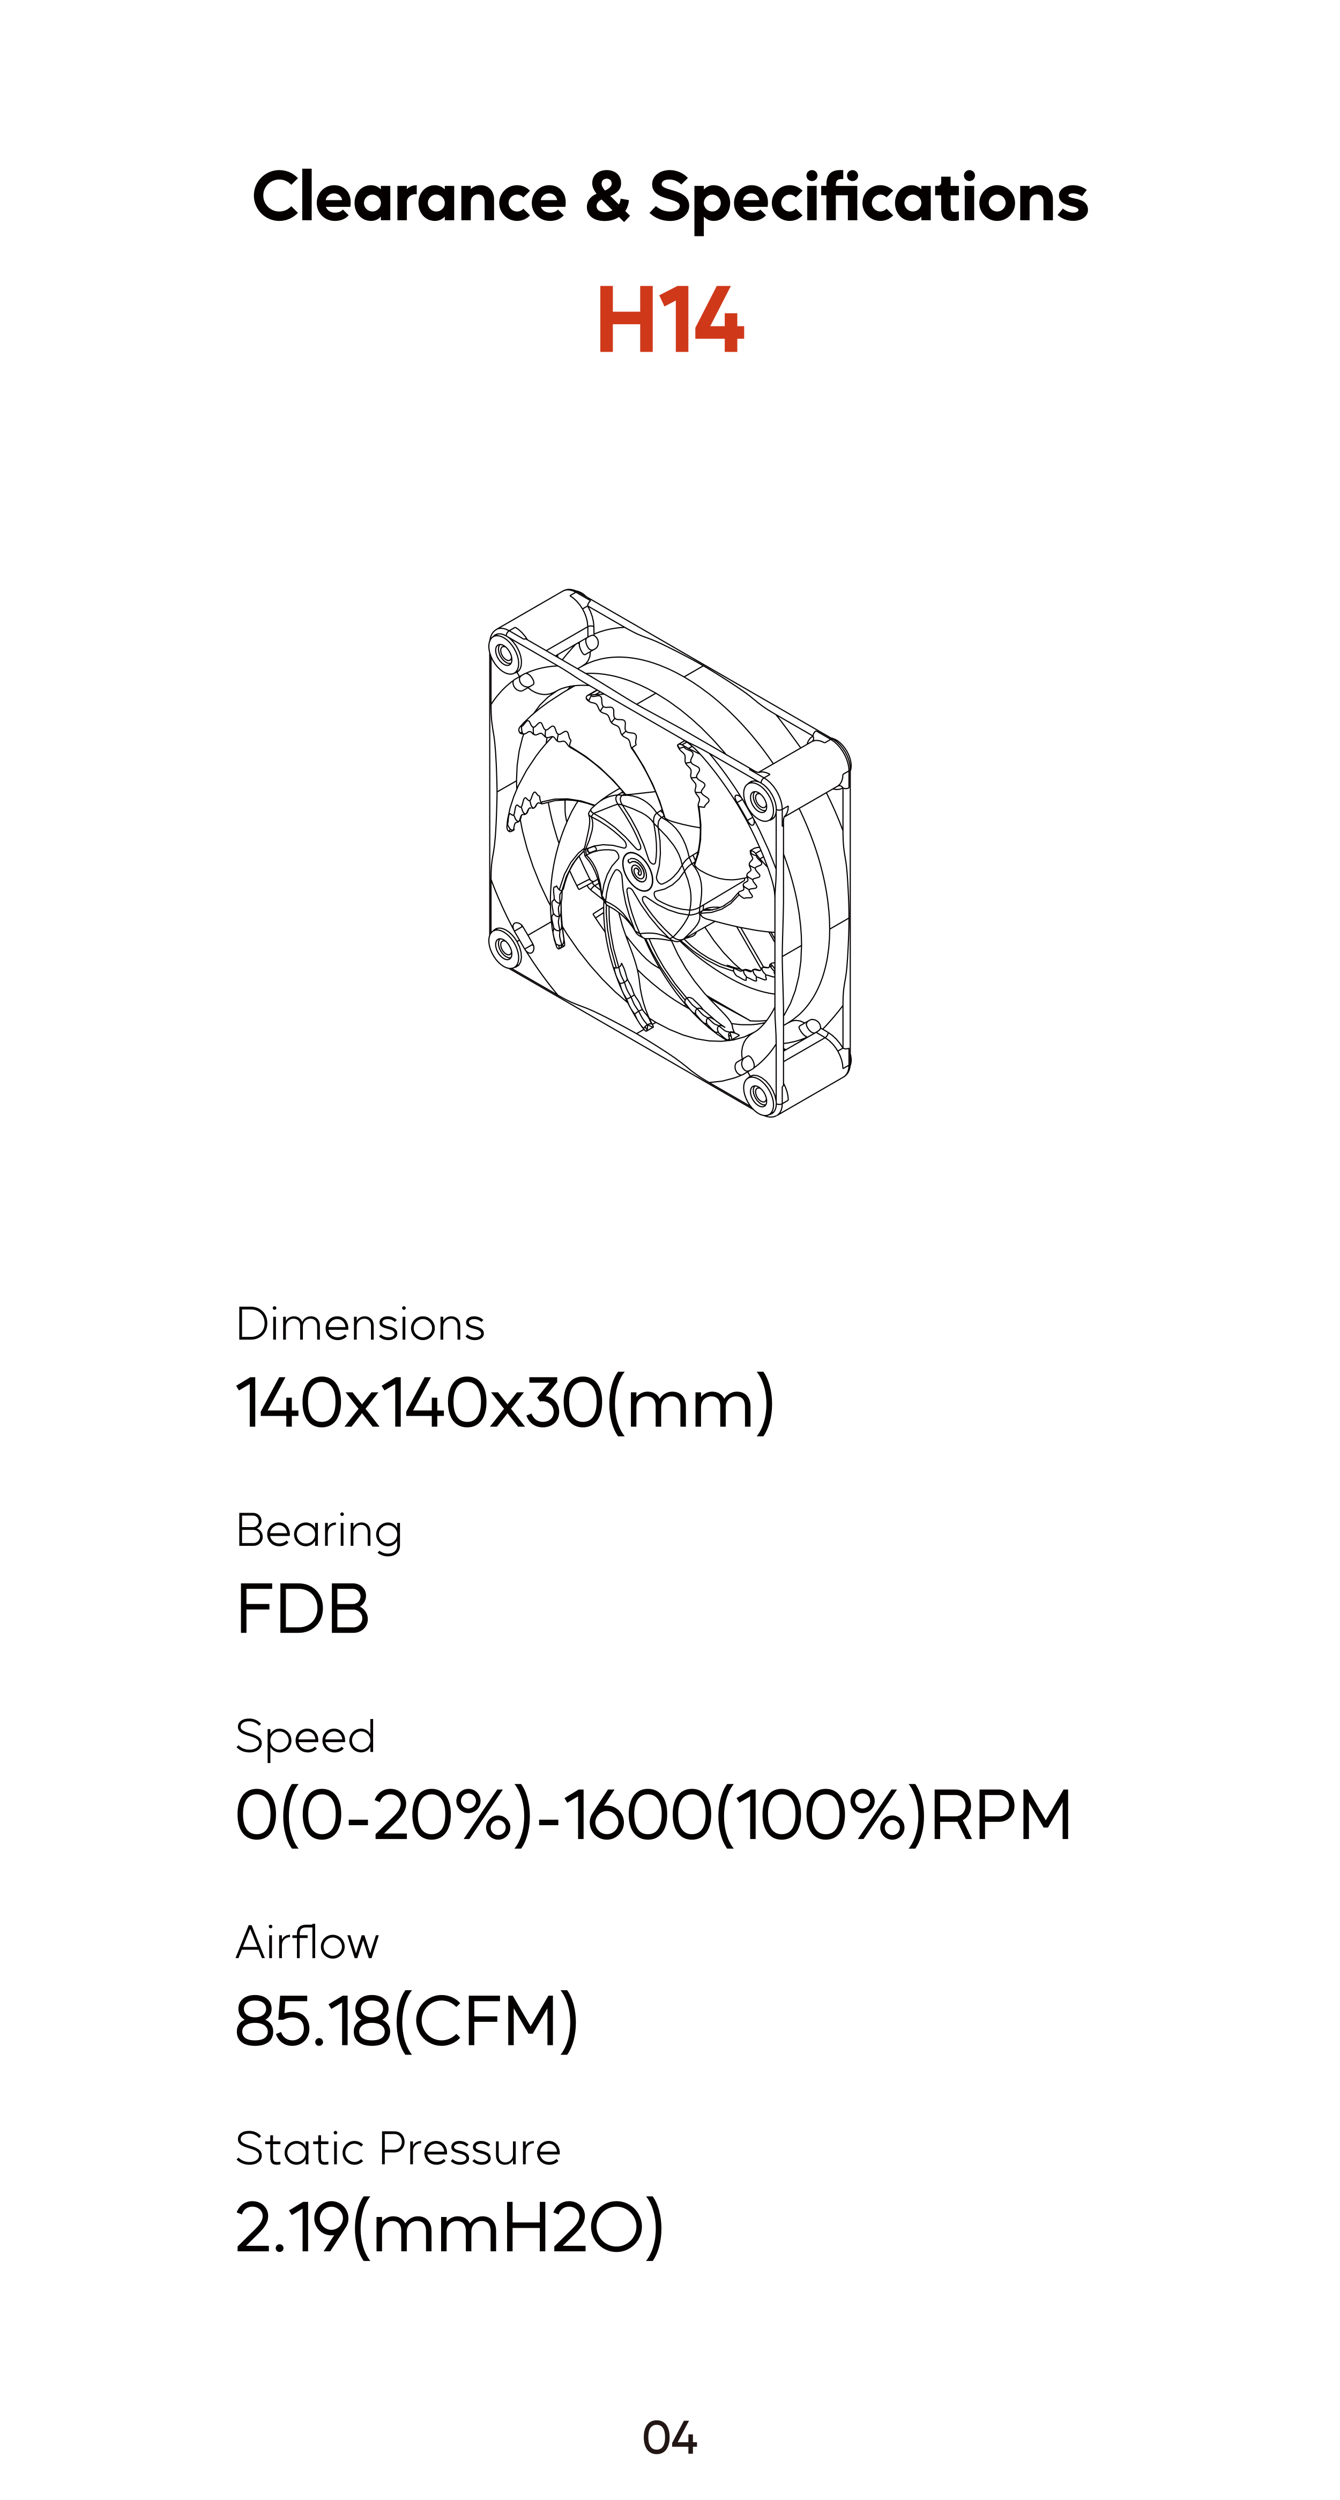 <?xml version="1.0" encoding="UTF-8"?>
<svg id="_圖層_1" data-name="圖層 1" xmlns="http://www.w3.org/2000/svg" xmlns:xlink="http://www.w3.org/1999/xlink" viewBox="0 0 1170 2182.68">
  <defs>
    <clipPath id="clippath">
      <rect y="-174.66" width="1170" height="2532" style="fill: none;"/>
    </clipPath>
  </defs>
  <g style="clip-path: url(#clippath);">
    <g>
      <path d="M243.87,148.5c6.42,0,12.18,2.7,16.26,7.08l-5.82,5.82c-2.58-2.88-6.3-4.68-10.44-4.68-7.74,0-13.98,6.24-13.98,13.98s6.24,13.98,13.98,13.98c4.14,0,7.86-1.8,10.44-4.68l5.82,5.82c-4.08,4.32-9.84,7.08-16.26,7.08-12.24,0-22.2-9.96-22.2-22.2s9.96-22.2,22.2-22.2Z" style="fill: #040000;"/>
      <path d="M272.13,192.29h-8.22v-45h8.22v45Z" style="fill: #040000;"/>
      <path d="M291.87,161.7c8.58,0,14.34,6.18,14.34,15,0,1.26-.12,2.58-.3,3.9h-21.36c1.14,3.24,4.2,5.1,8.04,5.1,2.7,0,5.28-.96,6.84-2.76l5.04,5.04c-2.76,3.06-6.84,4.92-12.06,4.92-8.94,0-15.84-6.84-15.84-15.6s6.66-15.6,15.3-15.6ZM284.37,174.71h14.34c-.48-3.66-3.54-5.88-7.02-5.88s-6.72,2.28-7.32,5.88Z" style="fill: #040000;"/>
      <path d="M324.09,161.7c3.42,0,6.48,1.56,8.46,3.72v-3.12h8.22v30h-8.22v-3.24c-1.98,2.22-5.04,3.84-8.46,3.84-8.58,0-14.52-6.96-14.52-15.6s5.94-15.6,14.52-15.6ZM317.79,177.29c0,4.08,3.3,7.38,7.38,7.38s7.38-3.3,7.38-7.38-3.3-7.38-7.38-7.38-7.38,3.3-7.38,7.38Z" style="fill: #040000;"/>
      <path d="M347.01,192.29v-30h8.22v2.94c2.1-2.28,5.16-3.54,8.64-3.54v7.98c-.36-.06-.78-.12-1.14-.12-4.08,0-7.5,2.88-7.5,6.9v15.84h-8.22Z" style="fill: #040000;"/>
      <path d="M379.89,161.7c3.42,0,6.48,1.56,8.46,3.72v-3.12h8.22v30h-8.22v-3.24c-1.98,2.22-5.04,3.84-8.46,3.84-8.58,0-14.52-6.96-14.52-15.6s5.94-15.6,14.52-15.6ZM373.59,177.29c0,4.08,3.3,7.38,7.38,7.38s7.38-3.3,7.38-7.38-3.3-7.38-7.38-7.38-7.38,3.3-7.38,7.38Z" style="fill: #040000;"/>
      <path d="M402.81,192.29v-30h8.22v2.82c2.22-2.22,5.34-3.42,8.64-3.42,6.9,0,11.7,4.98,11.7,12.36v18.24h-8.22v-16.02c0-4.38-2.4-6.6-5.76-6.6-3.6,0-6.36,2.7-6.36,6.78v15.84h-8.22Z" style="fill: #040000;"/>
      <path d="M435.87,177.29c0-8.64,7.02-15.6,15.6-15.6,4.44,0,8.46,1.86,11.28,4.86l-5.82,5.82c-1.32-1.5-3.3-2.46-5.46-2.46-4.08,0-7.38,3.3-7.38,7.38s3.3,7.38,7.38,7.38c2.16,0,4.14-.96,5.46-2.46l5.82,5.82c-2.82,3-6.84,4.86-11.28,4.86-8.58,0-15.6-7.02-15.6-15.6Z" style="fill: #040000;"/>
      <path d="M479.61,161.7c8.58,0,14.34,6.18,14.34,15,0,1.26-.12,2.58-.3,3.9h-21.36c1.14,3.24,4.2,5.1,8.04,5.1,2.7,0,5.28-.96,6.84-2.76l5.04,5.04c-2.76,3.06-6.84,4.92-12.06,4.92-8.94,0-15.84-6.84-15.84-15.6s6.66-15.6,15.3-15.6ZM472.11,174.71h14.34c-.48-3.66-3.54-5.88-7.02-5.88s-6.72,2.28-7.32,5.88Z" style="fill: #040000;"/>
      <path d="M520.88,169.2c-2.16-2.82-3.78-5.94-3.78-9.18,0-7.62,5.88-11.52,12.6-11.52s12.6,3.78,12.6,11.52c0,5.52-3.78,8.82-9.48,11.04.78.72,1.38,1.32,1.98,1.92l5.58,5.58c.84-1.56,1.38-3.3,1.5-5.1l7.26,1.26c-.24,3.54-1.38,6.78-3.18,9.54l4.14,4.14-5.16,5.52-4.5-4.5c-3.36,2.28-7.68,3.54-12.54,3.54-9.48,0-15.48-4.68-15.48-12.18,0-6.06,3.9-9.66,8.46-11.58ZM528.38,185.27c2.46,0,4.62-.66,6.36-1.68l-6.24-6.24c-.96-.96-2.1-2.04-3.18-3.18-2.4,1.26-4.44,2.94-4.44,5.82,0,3.36,2.94,5.28,7.5,5.28ZM525.26,160.25c0,2.1,1.32,4.2,3,6.12,3.42-1.68,5.82-3.36,5.82-6.12s-2.04-4.26-4.38-4.26-4.44,1.62-4.44,4.26Z" style="fill: #040000;"/>
      <path d="M567.08,185.93l5.58-6.06c3.84,3.24,7.68,4.86,12.78,4.86s8.1-2.1,8.1-4.86c0-3-3.9-4.5-10.68-6.42-6.78-1.92-13.44-4.86-13.44-12.54s7.02-12.42,15.54-12.42c5.76,0,12.06,2.76,15.66,6.9l-5.82,5.76c-2.76-2.88-6.54-4.44-10.56-4.44s-6.54,1.5-6.54,4.08,3.54,3.72,9.84,5.46c8.16,2.28,14.22,5.88,14.22,13.38,0,8.34-7.92,13.32-16.68,13.32-7.14,0-13.02-2.58-18-7.02Z" style="fill: #040000;"/>
      <path d="M606.33,162.29h8.22v3.24c1.98-2.22,5.04-3.84,8.46-3.84,8.64,0,14.52,6.96,14.52,15.6s-5.94,15.6-14.52,15.6c-3.42,0-6.48-1.62-8.46-3.72v17.04h-8.22v-43.92ZM614.54,177.29c0,4.08,3.3,7.38,7.38,7.38s7.38-3.3,7.38-7.38-3.3-7.38-7.38-7.38-7.38,3.3-7.38,7.38Z" style="fill: #040000;"/>
      <path d="M656.18,161.7c8.58,0,14.34,6.18,14.34,15,0,1.26-.12,2.58-.3,3.9h-21.36c1.14,3.24,4.2,5.1,8.04,5.1,2.7,0,5.28-.96,6.84-2.76l5.04,5.04c-2.76,3.06-6.84,4.92-12.06,4.92-8.94,0-15.84-6.84-15.84-15.6s6.66-15.6,15.3-15.6ZM648.68,174.71h14.34c-.48-3.66-3.54-5.88-7.02-5.88s-6.72,2.28-7.32,5.88Z" style="fill: #040000;"/>
      <path d="M673.88,177.29c0-8.64,7.02-15.6,15.6-15.6,4.44,0,8.46,1.86,11.28,4.86l-5.82,5.82c-1.32-1.5-3.3-2.46-5.46-2.46-4.08,0-7.38,3.3-7.38,7.38s3.3,7.38,7.38,7.38c2.16,0,4.14-.96,5.46-2.46l5.82,5.82c-2.82,3-6.84,4.86-11.28,4.86-8.58,0-15.6-7.02-15.6-15.6Z" style="fill: #040000;"/>
      <path d="M708.98,148.5c2.64,0,4.8,2.16,4.8,4.8s-2.16,4.8-4.8,4.8-4.86-2.16-4.86-4.8,2.16-4.8,4.86-4.8ZM704.84,192.29v-30h8.22v30h-8.22Z" style="fill: #040000;"/>
      <path d="M717.02,170.51v-8.22h4.56v-1.62c0-8.64,4.62-12.18,12-12.18h2.7v7.86h-1.86c-3,0-4.62,1.2-4.62,4.98v.96h18.72v30h-8.22v-21.78h-10.5v21.78h-8.22v-21.78h-4.56ZM744.38,148.5c2.7,0,4.8,2.16,4.86,4.8,0,2.64-2.16,4.8-4.86,4.8s-4.8-2.1-4.8-4.8,2.16-4.8,4.8-4.8Z" style="fill: #040000;"/>
      <path d="M753.02,177.29c0-8.64,7.02-15.6,15.6-15.6,4.44,0,8.46,1.86,11.28,4.86l-5.82,5.82c-1.32-1.5-3.3-2.46-5.46-2.46-4.08,0-7.38,3.3-7.38,7.38s3.3,7.38,7.38,7.38c2.16,0,4.14-.96,5.46-2.46l5.82,5.82c-2.82,3-6.84,4.86-11.28,4.86-8.58,0-15.6-7.02-15.6-15.6Z" style="fill: #040000;"/>
      <path d="M795.98,161.7c3.42,0,6.48,1.56,8.46,3.72v-3.12h8.22v30h-8.22v-3.24c-1.98,2.22-5.04,3.84-8.46,3.84-8.58,0-14.52-6.96-14.52-15.6s5.94-15.6,14.52-15.6ZM789.68,177.29c0,4.08,3.3,7.38,7.38,7.38s7.38-3.3,7.38-7.38-3.3-7.38-7.38-7.38-7.38,3.3-7.38,7.38Z" style="fill: #040000;"/>
      <path d="M818.78,162.29c1.8,0,3-1.2,3-2.94v-5.1h8.22v8.04h7.2v8.22h-7.2v8.58c0,4.68.66,5.88,3.36,5.94,1.14,0,2.34-.24,3.84-.54v7.8c-1.38.36-3.6.6-5.1.6-7.2,0-10.32-3.24-10.32-10.8v-11.58h-5.28v-8.22h2.28Z" style="fill: #040000;"/>
      <path d="M846.5,148.5c2.64,0,4.8,2.16,4.8,4.8s-2.16,4.8-4.8,4.8-4.86-2.16-4.86-4.8,2.16-4.8,4.86-4.8ZM842.36,192.29v-30h8.22v30h-8.22Z" style="fill: #040000;"/>
      <path d="M886.28,177.29c0,8.58-6.96,15.6-15.6,15.6s-15.6-7.02-15.6-15.6,7.02-15.6,15.6-15.6,15.6,6.96,15.6,15.6ZM870.68,184.67c4.08,0,7.38-3.3,7.38-7.38s-3.3-7.38-7.38-7.38-7.38,3.3-7.38,7.38,3.3,7.38,7.38,7.38Z" style="fill: #040000;"/>
      <path d="M890.78,192.29v-30h8.22v2.82c2.22-2.22,5.34-3.42,8.64-3.42,6.9,0,11.7,4.98,11.7,12.36v18.24h-8.22v-16.02c0-4.38-2.4-6.6-5.76-6.6-3.6,0-6.36,2.7-6.36,6.78v15.84h-8.22Z" style="fill: #040000;"/>
      <path d="M928.04,182.09c2.4,2.04,5.94,3.6,9.24,3.6,2.52,0,4.38-1.02,4.38-2.34,0-2.04-3-2.58-5.04-3.12-5.16-1.38-12-2.88-12-9.54,0-5.16,5.16-9,12.24-9,4.68,0,8.88,1.62,12,4.14l-4.14,5.52c-2.04-1.56-5.22-2.52-7.8-2.52-2.82,0-4.08.9-4.08,1.92,0,1.38,2.52,1.86,5.64,2.58,6.42,1.26,11.46,3.54,11.46,9.96,0,5.58-5.46,9.54-12.9,9.54-5.16,0-9.78-1.74-13.62-5.16l4.62-5.58Z" style="fill: #040000;"/>
    </g>
    <g>
      <path d="M524.16,307.26v-57.6h10.96v22.48h23.84v-22.48h10.96v57.6h-10.96v-24.16h-23.84v24.16h-10.96Z" style="fill: #cf391a;"/>
      <path d="M591.52,249.66h9.52v57.6h-10.96v-44.88l-9.92,5.2-4.56-9.76,15.92-8.16Z" style="fill: #cf391a;"/>
      <path d="M607.12,286.22l18.72-36.56h12.32l-18,35.12h12.64v-11.28h10.96v11.28h6v10.96h-6v11.52h-10.96v-11.52h-25.68v-9.52Z" style="fill: #cf391a;"/>
    </g>
    <g>
      <path d="M218.55,1202.44h4.32v43.2h-4.8v-37.26l-9.42,5.64-2.46-4.08,12.36-7.5Z" style="fill: #040000;"/>
      <path d="M249.27,1202.44l-15.6,29.04h16.32v-11.16h4.8v11.16h5.76v4.8h-5.76v9.36h-4.8v-9.36h-22.32v-3.72l16.14-30.12h5.46Z" style="fill: #040000;"/>
      <path d="M280.95,1201.84c10.5,0,16.8,8.34,16.8,22.2s-6.3,22.2-16.8,22.2-16.8-8.34-16.8-22.2,6.3-22.2,16.8-22.2ZM280.95,1241.44c7.74,0,12-6.18,12-17.4s-4.26-17.4-12-17.4-12,6.18-12,17.4,4.26,17.4,12,17.4Z" style="fill: #040000;"/>
      <path d="M301.71,1215.64h6.12l8.28,10.5,8.22-10.5h6.12l-11.28,14.4,12.24,15.6h-6.06l-9.24-11.76-9.24,11.76h-6.12l12.3-15.6-11.34-14.4Z" style="fill: #040000;"/>
      <path d="M345.57,1202.44h4.32v43.2h-4.8v-37.26l-9.42,5.64-2.46-4.08,12.36-7.5Z" style="fill: #040000;"/>
      <path d="M376.29,1202.44l-15.6,29.04h16.32v-11.16h4.8v11.16h5.76v4.8h-5.76v9.36h-4.8v-9.36h-22.32v-3.72l16.14-30.12h5.46Z" style="fill: #040000;"/>
      <path d="M407.96,1201.84c10.5,0,16.8,8.34,16.8,22.2s-6.3,22.2-16.8,22.2-16.8-8.34-16.8-22.2,6.3-22.2,16.8-22.2ZM407.96,1241.44c7.74,0,12-6.18,12-17.4s-4.26-17.4-12-17.4-12,6.18-12,17.4,4.26,17.4,12,17.4Z" style="fill: #040000;"/>
      <path d="M428.73,1215.64h6.12l8.28,10.5,8.22-10.5h6.12l-11.28,14.4,12.24,15.6h-6.06l-9.24-11.76-9.24,11.76h-6.12l12.3-15.6-11.34-14.4Z" style="fill: #040000;"/>
      <path d="M486.5,1202.44v4.26l-9.96,12.18c6.96,1.26,11.7,6.66,11.7,13.8,0,7.92-5.94,13.56-14.34,13.56-6.66,0-12.06-3.9-14.28-10.32l4.5-1.8c1.38,4.44,5.22,7.32,9.78,7.32,5.7,0,9.54-3.54,9.54-8.76s-4.14-9.24-10.08-9.24c-.66,0-1.32.06-1.98.24l-2.34-3.48,10.68-12.96h-17.52v-4.8h24.3Z" style="fill: #040000;"/>
      <path d="M508.94,1201.84c10.5,0,16.8,8.34,16.8,22.2s-6.3,22.2-16.8,22.2-16.8-8.34-16.8-22.2,6.3-22.2,16.8-22.2ZM508.94,1241.44c7.74,0,12-6.18,12-17.4s-4.26-17.4-12-17.4-12,6.18-12,17.4,4.26,17.4,12,17.4Z" style="fill: #040000;"/>
      <path d="M545.48,1197.64c-5.88,7.38-8.52,17.82-8.52,28.2s2.64,20.82,8.52,28.2h-5.82c-5.1-7.08-7.62-17.64-7.62-28.2s2.52-21.12,7.62-28.2h5.82Z" style="fill: #040000;"/>
      <path d="M555.68,1215.64v4.08c2.22-2.58,5.58-4.68,9.72-4.68,4.92,0,8.7,2.28,10.56,6.24,2.4-3.6,6.36-6.24,11.04-6.24,7.14,0,11.88,4.8,11.88,12.78v17.82h-4.8v-17.58c0-6.36-3.18-8.88-7.74-8.88-4.98,0-9.06,3.54-9.06,9.3v17.16h-4.8v-17.58c0-6.36-3.18-8.88-7.74-8.88-4.98,0-9.06,3.6-9.06,9.42v17.04h-4.8v-30h4.8Z" style="fill: #040000;"/>
      <path d="M612.08,1215.64v4.08c2.22-2.58,5.58-4.68,9.72-4.68,4.92,0,8.7,2.28,10.56,6.24,2.4-3.6,6.36-6.24,11.04-6.24,7.14,0,11.88,4.8,11.88,12.78v17.82h-4.8v-17.58c0-6.36-3.18-8.88-7.74-8.88-4.98,0-9.06,3.54-9.06,9.3v17.16h-4.8v-17.58c0-6.36-3.18-8.88-7.74-8.88-4.98,0-9.06,3.6-9.06,9.42v17.04h-4.8v-30h4.8Z" style="fill: #040000;"/>
      <path d="M666.5,1197.64c5.04,7.08,7.62,17.64,7.62,28.2s-2.58,21.12-7.62,28.2h-5.82c5.88-7.38,8.52-17.82,8.52-28.2s-2.64-20.82-8.52-28.2h5.82Z" style="fill: #040000;"/>
    </g>
    <g>
      <path d="M237.63,1382.44v4.8h-22.44v13.2h20.04v4.8h-20.04v20.4h-4.8v-43.2h27.24Z" style="fill: #040000;"/>
      <path d="M244.83,1382.44h15.9c12.42,0,21.24,9,21.24,21.6s-8.82,21.6-21.24,21.6h-15.9v-43.2ZM249.63,1387.24v33.6h11.1c9.72,0,16.44-6.84,16.44-16.8s-6.72-16.8-16.44-16.8h-11.1Z" style="fill: #040000;"/>
      <path d="M308.13,1382.44c6.36,0,11.46,4.5,11.46,10.8,0,3.96-2.04,7.44-5.4,9.48,4.26,2.1,6.96,6.24,6.96,10.98,0,6.9-5.64,11.94-12.6,11.94h-18.78v-43.2h18.36ZM294.57,1400.5h13.56c3.66,0,6.66-3,6.66-6.66s-3-6.6-6.66-6.6h-13.56v13.26ZM294.57,1420.84h13.98c4.32,0,7.8-3.48,7.8-7.74s-3.48-7.8-7.8-7.8h-13.98v15.54Z" style="fill: #040000;"/>
    </g>
    <g>
      <path d="M224.19,1561.84c10.5,0,16.8,8.34,16.8,22.2s-6.3,22.2-16.8,22.2-16.8-8.34-16.8-22.2,6.3-22.2,16.8-22.2ZM224.19,1601.44c7.74,0,12-6.18,12-17.4s-4.26-17.4-12-17.4-12,6.18-12,17.4,4.26,17.4,12,17.4Z" style="fill: #040000;"/>
      <path d="M260.73,1557.64c-5.88,7.38-8.52,17.82-8.52,28.2s2.64,20.82,8.52,28.2h-5.82c-5.1-7.08-7.62-17.64-7.62-28.2s2.52-21.12,7.62-28.2h5.82Z" style="fill: #040000;"/>
      <path d="M281.13,1561.84c10.5,0,16.8,8.34,16.8,22.2s-6.3,22.2-16.8,22.2-16.8-8.34-16.8-22.2,6.3-22.2,16.8-22.2ZM281.13,1601.44c7.74,0,12-6.18,12-17.4s-4.26-17.4-12-17.4-12,6.18-12,17.4,4.26,17.4,12,17.4Z" style="fill: #040000;"/>
      <path d="M304.53,1588.78h16.74v4.8h-16.74v-4.8Z" style="fill: #040000;"/>
      <path d="M354.63,1574.74c0,5.16-2.46,9.54-8.76,15.72l-10.56,10.38h19.92v4.8h-27.3v-4.26l14.52-14.28c3.42-3.36,7.38-7.2,7.38-12.36,0-4.62-3.84-8.1-9-8.1-4.38,0-7.86,2.58-9.12,6.84l-4.56-1.8c2.1-6.06,7.32-9.84,13.68-9.84,7.86,0,13.8,5.58,13.8,12.9Z" style="fill: #040000;"/>
      <path d="M376.83,1561.84c10.5,0,16.8,8.34,16.8,22.2s-6.3,22.2-16.8,22.2-16.8-8.34-16.8-22.2,6.3-22.2,16.8-22.2ZM376.83,1601.44c7.74,0,12-6.18,12-17.4s-4.26-17.4-12-17.4-12,6.18-12,17.4,4.26,17.4,12,17.4Z" style="fill: #040000;"/>
      <path d="M408.99,1561.84c5.88,0,10.62,4.74,10.62,10.56s-4.74,10.62-10.62,10.62-10.56-4.74-10.56-10.62,4.74-10.56,10.56-10.56ZM408.99,1579c3.66,0,6.6-2.94,6.6-6.6s-2.94-6.54-6.6-6.54-6.54,2.94-6.54,6.54,2.94,6.6,6.54,6.6ZM434.18,1562.44l-29.34,43.2h4.98l29.28-43.2h-4.92ZM435.02,1585.06c5.82,0,10.56,4.74,10.56,10.62s-4.74,10.56-10.56,10.56-10.62-4.74-10.62-10.56,4.74-10.62,10.62-10.62ZM435.02,1602.22c3.6,0,6.54-2.94,6.54-6.54s-2.94-6.6-6.54-6.6-6.6,2.94-6.6,6.6,2.94,6.54,6.6,6.54Z" style="fill: #040000;"/>
      <path d="M455.01,1557.64c5.04,7.08,7.62,17.64,7.62,28.2s-2.58,21.12-7.62,28.2h-5.82c5.88-7.38,8.52-17.82,8.52-28.2s-2.64-20.82-8.52-28.2h5.82Z" style="fill: #040000;"/>
      <path d="M470.73,1588.78h16.74v4.8h-16.74v-4.8Z" style="fill: #040000;"/>
      <path d="M505.23,1562.44h4.32v43.2h-4.8v-37.26l-9.42,5.64-2.46-4.08,12.36-7.5Z" style="fill: #040000;"/>
      <path d="M514.94,1591.3c0-2.82.78-5.58,2.22-7.8l13.68-21.06h5.76l-9.24,14.16c.84-.12,1.62-.18,2.52-.18,8.22,0,14.88,6.66,14.88,14.88s-6.66,14.94-14.88,14.94-14.94-6.66-14.94-14.94ZM539.96,1591.3c0-5.52-4.56-10.08-10.08-10.08s-10.08,4.56-10.08,10.08,4.5,10.08,10.08,10.08,10.08-4.5,10.08-10.08Z" style="fill: #040000;"/>
      <path d="M565.76,1561.84c10.5,0,16.8,8.34,16.8,22.2s-6.3,22.2-16.8,22.2-16.8-8.34-16.8-22.2,6.3-22.2,16.8-22.2ZM565.76,1601.44c7.74,0,12-6.18,12-17.4s-4.26-17.4-12-17.4-12,6.18-12,17.4,4.26,17.4,12,17.4Z" style="fill: #040000;"/>
      <path d="M604.16,1561.84c10.5,0,16.8,8.34,16.8,22.2s-6.3,22.2-16.8,22.2-16.8-8.34-16.8-22.2,6.3-22.2,16.8-22.2ZM604.16,1601.44c7.74,0,12-6.18,12-17.4s-4.26-17.4-12-17.4-12,6.18-12,17.4,4.26,17.4,12,17.4Z" style="fill: #040000;"/>
      <path d="M640.7,1557.64c-5.88,7.38-8.52,17.82-8.52,28.2s2.64,20.82,8.52,28.2h-5.82c-5.1-7.08-7.62-17.64-7.62-28.2s2.52-21.12,7.62-28.2h5.82Z" style="fill: #040000;"/>
      <path d="M655.46,1562.44h4.32v43.2h-4.8v-37.26l-9.42,5.64-2.46-4.08,12.36-7.5Z" style="fill: #040000;"/>
      <path d="M682.58,1561.84c10.5,0,16.8,8.34,16.8,22.2s-6.3,22.2-16.8,22.2-16.8-8.34-16.8-22.2,6.3-22.2,16.8-22.2ZM682.58,1601.44c7.74,0,12-6.18,12-17.4s-4.26-17.4-12-17.4-12,6.18-12,17.4,4.26,17.4,12,17.4Z" style="fill: #040000;"/>
      <path d="M720.98,1561.84c10.5,0,16.8,8.34,16.8,22.2s-6.3,22.2-16.8,22.2-16.8-8.34-16.8-22.2,6.3-22.2,16.8-22.2ZM720.98,1601.44c7.74,0,12-6.18,12-17.4s-4.26-17.4-12-17.4-12,6.18-12,17.4,4.26,17.4,12,17.4Z" style="fill: #040000;"/>
      <path d="M753.14,1561.84c5.88,0,10.62,4.74,10.62,10.56s-4.74,10.62-10.62,10.62-10.56-4.74-10.56-10.62,4.74-10.56,10.56-10.56ZM753.14,1579c3.66,0,6.6-2.94,6.6-6.6s-2.94-6.54-6.6-6.54-6.54,2.94-6.54,6.54,2.94,6.6,6.54,6.6ZM778.34,1562.44l-29.34,43.2h4.98l29.28-43.2h-4.92ZM779.18,1585.06c5.82,0,10.56,4.74,10.56,10.62s-4.74,10.56-10.56,10.56-10.62-4.74-10.62-10.56,4.74-10.62,10.62-10.62ZM779.18,1602.22c3.6,0,6.54-2.94,6.54-6.54s-2.94-6.6-6.54-6.6-6.6,2.94-6.6,6.6,2.94,6.54,6.6,6.54Z" style="fill: #040000;"/>
      <path d="M799.16,1557.64c5.04,7.08,7.62,17.64,7.62,28.2s-2.58,21.12-7.62,28.2h-5.82c5.88-7.38,8.52-17.82,8.52-28.2s-2.64-20.82-8.52-28.2h5.82Z" style="fill: #040000;"/>
      <path d="M834.32,1562.44c7.86,0,13.5,5.94,13.5,14.1,0,5.76-2.82,10.38-7.2,12.66l8.04,16.44h-5.34l-7.38-15.06c-.48,0-1.02.06-1.62.06h-13.44v15h-4.8v-43.2h18.24ZM820.88,1585.84h13.44c5.04,0,8.7-3.96,8.7-9.3s-3.66-9.3-8.64-9.3h-13.5v18.6Z" style="fill: #040000;"/>
      <path d="M855.26,1562.44h17.04c7.86,0,13.5,5.94,13.5,14.1s-5.64,14.1-13.5,14.1h-12.24v15h-4.8v-43.2ZM860.06,1567.24v18.6h12.24c5.04,0,8.7-3.96,8.7-9.3s-3.66-9.3-8.64-9.3h-12.3Z" style="fill: #040000;"/>
      <path d="M897.56,1562.44l15.54,26.88,15.54-26.88h3.96v43.2h-4.8v-32.22l-12.78,22.2h-3.78l-12.84-22.2v32.22h-4.8v-43.2h3.96Z" style="fill: #040000;"/>
    </g>
    <g>
      <path d="M237.15,1753.96c0,4.8-2.46,7.62-5.46,9.48,3.9,1.8,6.84,4.98,6.84,10.32,0,7.38-5.16,12.48-15.9,12.48s-15.84-5.1-15.84-12.48c0-5.34,2.94-8.52,6.78-10.32-3-1.86-5.4-4.68-5.4-9.48,0-7.44,5.82-12.12,14.46-12.12s14.52,4.68,14.52,12.12ZM211.53,1773.76c0,4.56,3.18,7.68,11.1,7.68s11.16-3.12,11.16-7.68c0-4.98-4.98-7.62-11.16-7.62s-11.1,2.64-11.1,7.62ZM212.97,1753.96c0,4.68,4.38,7.38,9.66,7.38s9.72-2.7,9.72-7.38-3.78-7.32-9.72-7.32-9.66,2.7-9.66,7.32Z" style="fill: #040000;"/>
      <path d="M268.23,1742.44v4.8h-19.08l-.78,10.5c1.86-.66,4.8-1.2,7.02-1.2,9,0,14.76,6.06,14.76,14.94,0,8.4-6.48,14.76-15,14.76-6.72,0-12-3.9-14.22-10.32l4.5-1.8c1.38,4.44,5.1,7.32,9.84,7.32,5.76,0,10.02-4.2,10.02-9.96.06-6.24-3.54-10.08-9.96-10.08-2.7,0-5.82.84-8.04,2.04h-4.26l1.56-21h23.64Z" style="fill: #040000;"/>
      <path d="M282.03,1782.88c0,1.86-1.5,3.36-3.42,3.36s-3.36-1.5-3.36-3.36,1.5-3.42,3.36-3.42,3.42,1.5,3.42,3.42Z" style="fill: #040000;"/>
      <path d="M299.19,1742.44h4.32v43.2h-4.8v-37.26l-9.42,5.64-2.46-4.08,12.36-7.5Z" style="fill: #040000;"/>
      <path d="M339.26,1753.96c0,4.8-2.46,7.62-5.46,9.48,3.9,1.8,6.84,4.98,6.84,10.32,0,7.38-5.16,12.48-15.9,12.48s-15.84-5.1-15.84-12.48c0-5.34,2.94-8.52,6.78-10.32-3-1.86-5.4-4.68-5.4-9.48,0-7.44,5.82-12.12,14.46-12.12s14.52,4.68,14.52,12.12ZM313.65,1773.76c0,4.56,3.18,7.68,11.1,7.68s11.16-3.12,11.16-7.68c0-4.98-4.98-7.62-11.16-7.62s-11.1,2.64-11.1,7.62ZM315.08,1753.96c0,4.68,4.38,7.38,9.66,7.38s9.72-2.7,9.72-7.38-3.78-7.32-9.72-7.32-9.66,2.7-9.66,7.32Z" style="fill: #040000;"/>
      <path d="M359.78,1737.64c-5.88,7.38-8.52,17.82-8.52,28.2s2.64,20.82,8.52,28.2h-5.82c-5.1-7.08-7.62-17.64-7.62-28.2s2.52-21.12,7.62-28.2h5.82Z" style="fill: #040000;"/>
      <path d="M401.84,1748.92l-3.42,3.42c-3.18-3.48-7.74-5.7-12.84-5.7-9.6,0-17.4,7.8-17.4,17.4s7.8,17.4,17.4,17.4c5.1,0,9.66-2.22,12.84-5.7l3.42,3.42c-4.08,4.38-9.84,7.08-16.26,7.08-12.24,0-22.2-9.96-22.2-22.2s9.96-22.2,22.2-22.2c6.42,0,12.18,2.7,16.26,7.08Z" style="fill: #040000;"/>
      <path d="M436.58,1742.44v4.8h-22.44v13.2h20.04v4.8h-20.04v20.4h-4.8v-43.2h27.24Z" style="fill: #040000;"/>
      <path d="M447.74,1742.44l15.54,26.88,15.54-26.88h3.96v43.2h-4.8v-32.22l-12.78,22.2h-3.78l-12.84-22.2v32.22h-4.8v-43.2h3.96Z" style="fill: #040000;"/>
      <path d="M495.2,1737.64c5.04,7.08,7.62,17.64,7.62,28.2s-2.58,21.12-7.62,28.2h-5.82c5.88-7.38,8.52-17.82,8.52-28.2s-2.64-20.82-8.52-28.2h5.82Z" style="fill: #040000;"/>
    </g>
    <g>
      <path d="M234.15,1934.74c0,5.16-2.46,9.54-8.76,15.72l-10.56,10.38h19.92v4.8h-27.3v-4.26l14.52-14.28c3.42-3.36,7.38-7.2,7.38-12.36,0-4.62-3.84-8.1-9-8.1-4.38,0-7.86,2.58-9.12,6.84l-4.56-1.8c2.1-6.06,7.32-9.84,13.68-9.84,7.86,0,13.8,5.58,13.8,12.9Z" style="fill: #040000;"/>
      <path d="M247.53,1962.88c0,1.86-1.5,3.36-3.42,3.36s-3.36-1.5-3.36-3.36,1.5-3.42,3.36-3.42,3.42,1.5,3.42,3.42Z" style="fill: #040000;"/>
      <path d="M264.69,1922.44h4.32v43.2h-4.8v-37.26l-9.42,5.64-2.46-4.08,12.36-7.5Z" style="fill: #040000;"/>
      <path d="M304.23,1936.78c0,2.82-.78,5.58-2.22,7.8l-13.68,21.06h-5.76l9.24-14.16c-.84.12-1.62.18-2.46.18-8.28,0-14.94-6.66-14.94-14.88s6.66-14.94,14.94-14.94,14.88,6.66,14.88,14.94ZM279.27,1936.78c0,5.52,4.5,10.08,10.08,10.08s10.08-4.56,10.08-10.08-4.56-10.08-10.08-10.08-10.08,4.5-10.08,10.08Z" style="fill: #040000;"/>
      <path d="M323.36,1917.64c-5.88,7.38-8.52,17.82-8.52,28.2s2.64,20.82,8.52,28.2h-5.82c-5.1-7.08-7.62-17.64-7.62-28.2s2.52-21.12,7.62-28.2h5.82Z" style="fill: #040000;"/>
      <path d="M333.57,1935.64v4.08c2.22-2.58,5.58-4.68,9.72-4.68,4.92,0,8.7,2.28,10.56,6.24,2.4-3.6,6.36-6.24,11.04-6.24,7.14,0,11.88,4.8,11.88,12.78v17.82h-4.8v-17.58c0-6.36-3.18-8.88-7.74-8.88-4.98,0-9.06,3.54-9.06,9.3v17.16h-4.8v-17.58c0-6.36-3.18-8.88-7.74-8.88-4.98,0-9.06,3.6-9.06,9.42v17.04h-4.8v-30h4.8Z" style="fill: #040000;"/>
      <path d="M389.96,1935.64v4.08c2.22-2.58,5.58-4.68,9.72-4.68,4.92,0,8.7,2.28,10.56,6.24,2.4-3.6,6.36-6.24,11.04-6.24,7.14,0,11.88,4.8,11.88,12.78v17.82h-4.8v-17.58c0-6.36-3.18-8.88-7.74-8.88-4.98,0-9.06,3.54-9.06,9.3v17.16h-4.8v-17.58c0-6.36-3.18-8.88-7.74-8.88-4.98,0-9.06,3.6-9.06,9.42v17.04h-4.8v-30h4.8Z" style="fill: #040000;"/>
      <path d="M447.56,1922.44v18h23.76v-18h4.8v43.2h-4.8v-20.4h-23.76v20.4h-4.8v-43.2h4.8Z" style="fill: #040000;"/>
      <path d="M510.68,1934.74c0,5.16-2.46,9.54-8.76,15.72l-10.56,10.38h19.92v4.8h-27.3v-4.26l14.52-14.28c3.42-3.36,7.38-7.2,7.38-12.36,0-4.62-3.84-8.1-9-8.1-4.38,0-7.86,2.58-9.12,6.84l-4.56-1.8c2.1-6.06,7.32-9.84,13.68-9.84,7.86,0,13.8,5.58,13.8,12.9Z" style="fill: #040000;"/>
      <path d="M538.28,1921.84c12.24,0,22.2,9.96,22.2,22.2s-9.96,22.2-22.2,22.2-22.2-9.96-22.2-22.2,9.96-22.2,22.2-22.2ZM538.28,1961.44c9.6,0,17.4-7.8,17.4-17.4s-7.8-17.4-17.4-17.4-17.4,7.8-17.4,17.4,7.8,17.4,17.4,17.4Z" style="fill: #040000;"/>
      <path d="M569.9,1917.64c5.04,7.08,7.62,17.64,7.62,28.2s-2.58,21.12-7.62,28.2h-5.82c5.88-7.38,8.52-17.82,8.52-28.2s-2.64-20.82-8.52-28.2h5.82Z" style="fill: #040000;"/>
    </g>
    <path d="M456.38,808.84l-7.25,4.19M458.12,828.6l7.25-4.19M514.88,767.63l.12-.07M527.13,796.78l-2.03,1.36-2.48,1.62-2.69,1.73M524.46,777.32l-5.22-4.02M520.91,772.33l2.06-1.19M486.94,573.89v-2.34M686.13,916.58l-2.02-1.17M481.48,804.73l-.93.54-2.55,1.47-2.23,1.29-1.85,1.07-3.35,1.93-3.14,1.81-3.2,1.85-3.27,1.88M703.7,906.06l.02.36M502.77,562.41l-.86.92-.89.97-.79.87-.68.77-.11.12-.59.67-.83.95-.8.92-.3.34-.25.29-.21.24-.16.18-.26.3-.2.23-.13.15-.38.45-.1.12-.03.03h0s0,.01,0,.01h0s0,0,0,0l-1.5,1.8-1.66,2.05-1.12,1.42M703.7,906.06l-4.82,1.83-4.97,1.46-5.27,1.13-4.54.62M428.7,814.95v-.9s0-24.3,0-24.3v-8.58s0-9.62,0-9.62v-3.46s0-.44,0-.44M487.2,868.97l-.38-.22-3-1.73-15.75-9.1-4.5-2.6-8.33-4.81-8.3-4.79-.73-.42M666.73,844.41l-19.98-34.61M655.94,966.38l-17.59-10.16-7.43-4.28-8.33-4.8-2.31-1.33-.69-.4-.38-.22M428.71,615.2v-.44s0-3.46,0-3.46v-18.19s0-5.19,0-5.19v-9.63s0-5.54,0-5.54M491.64,515.96l1.02-.49,2.27-.52,2.51.1,2.68.72,2.76,1.31M444.6,550.71l-2.76-1.31-2.68-.72-2.51-.1-2.27.52-1.02.49M449.9,547.66l3.03,2.09,2.92,2.69,2.7,3.19,2.05,3.07M476.92,568.11l36.32-20.97M741.29,930.01l-.24,3.05-.72,2.68-1.17,2.22-1.59,1.7-.94.64M720.43,906l-36.32,20.97M688.31,960.6l-.29-3.67-.87-3.87-1.41-3.93-1.64-3.32M678.35,973.94l.94-.64,1.59-1.7,1.17-2.22.72-2.68.24-3.05M569.55,894.47l3.14-1.84M555.84,902.5l6.48-3.79M485.81,603.4l-.81.45-1.57.78-1.2.5-1.68.57-2.55.53-2.23.15-1.85-.08-3.34-.61-3.14-1.11-3.21-1.72-3.26-2.48M657.98,901.62l-.48.28-1.37.88-1.26.92-1.3,1.11-1.8,1.96-1.19,1.7-1.06,1.98-1.22,3.49-.57,3.4-.08,1.2-.02,1.21.04,1.22.14,1.52.36,2.16M709.86,642.62l-2.34,1.79-1.82,2.61-1.03,2.85M727.15,688.82l2.99.54,3.18-.27,2.72-1.12M502.88,517.07l.48-.23.47-.12h.43s.39.11.39.11l.1.05M741.29,930.01l.44-.3.33-.34.22-.37.1-.39v-.12M742.39,671.51v.13s-.11.39-.11.39l-.22.37-.33.34-.44.3M727.28,645.35l-.12-.06-.39-.11h-.43s-.47.12-.47.12l-.48.23M699.18,653.06l-.85-1.19-1-1.39-.16-.22-.87-1.21-1.24-1.71-1.19-1.64-.45-.61-.38-.52-.31-.42-.24-.33-.39-.54-.3-.41-.2-.27-.57-.78-.15-.2-.04-.06v-.02s-.02,0-.02,0h0s0,0,0,0l-2.3-3.12-2.6-3.49-3.15-4.19-2.54-3.32-2.71-3.46M721.51,692.07l.13.26,3.89,7.98,3.74,8.24,3.55,8.46,3.21,8.3M652.58,716.3l4.74-2.73M648.33,697.99l-4.73,2.73M659.17,900.88l-.4.28M487.06,602.75l-.45.21M465.92,623.01l5.54-7.48,7.12-6.97,7.23-5.04M450.95,681.78l.59-13.44,1.75-12.63,2.9-11.71,1.1-2.91M454.29,715.73l1.91,9.88,4.02,15.31,5.11,15.42,6.14,15.38,7.12,15.19,2.05,3.79M450.95,681.78l.3,7.37M548.21,875.59l-10.86-9.41-11.25-11.14-10.8-12.13-10.25-13.01-9.6-13.76-4.47-7.25M572.69,892.63l-5.8-3.67M572.69,892.63l11.93,6.21,11.82,4.8,11.59,3.34,11.25,1.85,10.8.34,10.25-1.18,9.6-2.68,7.98-3.74M515.76,777.03l11.57,9.11M699.86,825.45l-.61,14.04-1.83,13.2-3.03,12.23-4.2,11.14-5.33,9.95-.74,1M511.46,588.04l1.41-.09,2.68-.06,2.88.04,3.42.18,2.2.19,3.77.45,5.1.86,3.73.8,4.74,1.24,5.51,1.72,3.36,1.19,8.2,3.35,6.9,3.3,7.36,4.01M724.44,811.26l-.2-8.22-.51-7.56-1.11-10.01-1.08-7.04-.93-5.12-.9-4.42-.82-3.7-.74-3.13-.83-3.34-1-3.77-.86-3.09-.69-2.36-.74-2.46-1.16-3.69-1.29-3.91-1.17-3.37-1.35-3.73-1.89-4.96-1.85-4.6-1.36-3.26-.83-1.93-1.72-3.88-2.56-5.54-1.13-2.32M675.24,666.88l-1.1-1.61-1.24-1.78-1.25-1.78-1.27-1.78-1.29-1.78-1.31-1.78-1.26-1.69-2.17-2.85-3.12-3.97-4.11-5.02-2.68-3.15-2.88-3.28-3.42-3.77-2.2-2.35-3.76-3.89-5.1-5.02-3.73-3.49-4.74-4.25-5.51-4.66-3.36-2.69-8.2-6.11-6.9-4.66-7.36-4.5M487.2,581.42l5.14,3.08,5.48,3.47,5.32,3.54,5.7,3.63,2.21,1.28M654.23,671.73l.96-.34h.42s.39.11.39.11l.09.07M514.6,589.87l.61.34,2.27,1.33,2.65,1.59,3.07,1.86,3.41,2.08,7.36,4.54,6.43,3.98,5.79,3.56,5.15,3.12,4.52,2.66M459.35,557.97h-.01s-.85-.17-.85-.17l-1,.35M677.71,911.4l-.14-7.53-.33-6.76-.5-8.3-.09-5.68M683.01,948.78l.78-.65.22-.37.1-.4v-.11M684.11,883.27l-.02-3.27-.05-2.82-.05-2.5-.02-1.04-.06-2.4-.07-2.83-.19-6.54-.2-6.74-.23-7.93-.14-6.62-.06-5.41M684.1,720.05v.02s-.28.82-.28.82l-.81.69M619.22,657.64l-6.44-3.55-5.59-2.85-6.32-3.07-4.39-2.42M647.64,708.77h0s.04-.02.04-.02l.14-.08.35-.21M677.71,758.95l-.04,3.98-.2,5.91-.49,7.16-.33,5.69v2.2M684.11,784.43v.14s-.02,3.07-.02,3.07l-.05,3.49-.08,3.96-.1,4.33-.25,9.24-.23,7.97-.19,7.07-.12,6.18-.04,5.29M684.11,745.63l.79,2.09,1.39,3.9,1.4,4.13,1.56,4.85.94,3.08,1.49,5.2,1.81,6.92,1.17,4.97,1.3,6.24,1.26,7.11.65,4.26,1.2,10.15.59,8.31.21,8.63M572.71,605.22l11.06,6.94,10.34,7.51,9.57,7.85,8.78,8,10.46,10.61,9.06,10.22,1.92,2.37M600.47,639.43l-3.03-1.73-2.8-1.56-2.42-1.33-.99-.55-2.28-1.25-2.68-1.46-6.15-3.33-6.26-3.38-7.28-3.94-5.95-3.28-4.76-2.69M709.05,647.36l-.19.13M672.41,676.11l-3.03-1.41-2.92-.69-2.7.07-1.58.54M688.31,703.64l-.29,3.33-.87,2.88-1.41,2.31-1.21,1.06M731.32,686.38l.21-.09M652.84,705.77l.44-.26M489.82,795.6l.03,1.27-.33,1.73-.42.84-.86.73M488.87,788.5l.5-.35.78-1.33.34-1.76M453.88,716.43l-.77.73M459.77,710.15l-.59.56M466.19,705.55l.51-.38.03-.06M490.68,777.55l.5-.37.37-.45.45-1,.19-.87M490.2,804.39l.07.76.06.63.06.59M510.29,740.55l-5.23,4.27-6.75,8.35-5.5,10.27-3.94,11.73-.44,1.81M633.03,897.03l-1.78-1.07-1.68-.6-.95-.06-1.07.38M476.97,643.82l-.24-.09-.27-.26-.2-.35-.2-.88-.06-.96.38-3.99M529.49,789.8l-.19,6.76,1.15,14.79,2.75,15.69,4.25,15.82.74,2.29M487.43,641.08l-.73,3.88-.04.94.1.86.14.35.21.27.15.09M449.09,723.65l-.12.32-.9.84M539.36,694.08l-1.54.14-2.08.3-2.55.6-2.91.98-3.17,1.45-3.29,2-1.33,1.05M563.77,819.58l5.11,10.76,8.25,14.46,9.44,13.93,10.17,12.68,1.53,1.72M624.1,890.48l.44.35.48.38.98.75,1.77,1.34M641.39,901.76l-.23-.13-1.38-.55-1.51-.2-1.11.38M497.3,651.51l.06.45.18.34.17.12M649.7,846.74l.58-.25.77.02M514.27,611.72l-.03.43.12.29h.03M524.4,621.31l-.08-.09-.03-.21.19-.58.34-.67,1.93-2.94M659,846.17l-1.02.3M533.98,631.15l-.05-.09.03-.18.29-.52.43-.6,2.24-2.62M546.57,638.33l-2.54,2.32-.52.54-.38.44-.09.15v.07M613.82,794.87l1.3-.89,1.6-.75,1.3-.44,1.37-.33,3.39-.39h3.33s2.79.19,2.79.19l.11.02M666.5,844.49l-.78.23M551.76,652.92l-.21.18-.07.09h.01M676.36,848.1l-.37.46-.02.63.52,1.39.12.28M597.7,819.49l.88-.25,1.88-.5,1.49-.39,2.81-.91,1.89-1.24,1.2-1.92.13-.61M640.98,845.53l.58-.24.59-.09,1.17.13.11.04M519.73,606.52l4.37-2.52M610.2,704.08l-.36-.2-.2-.25v-.11M612.42,691.98l-3.64-.06-.81-.09-.67-.19-.22-.16-.12-.19h0M603.25,678.73l.07.12.19.11.62.1.76.02,3.5-.28M652.13,763.79l-.05.3.09.39.2.38.64.68.78.6,3.57,1.93M593.17,653.43l-.31.04-.11-.04M598.51,666.06l.02.06.15.07h.56s.71-.07.71-.07l3.36-.66M655.74,745.18l-.4-.39-.21-.44.02-.19M654.19,754.43l-.03.14.07.36.18.35.64.62.79.54,3.65,1.67M663.48,749.92l3.26-1.88M601.13,653.51l3.32-1.92M613.82,794.87l1.69-.58,2.37-.27,2.14.09M517.06,770.52l-.46.26-.56.32-.65.36-.68.37M512.49,773l1.06-.56,1.15-.62M518.66,769.66l-.15.03-1.37-.15-1.21-.63-.49-.46-.56-.82M515.76,777.03l.34-.56.4-.57.45-.57.47-.54.48-.49.48-.42.45-.34.41-.25M437.18,824.8l.23-1.57.68-1.14,1.06-.61,1.33-.02,1.13.4M446.71,830.7l-.22,1.17-.68,1.14-1.05.61h-1.33s-1.47-.57-1.47-.57l-1.47-1.12-1.33-1.55-1.06-1.83-.68-1.92-.23-1.84M446.2,836.08l-.86.19-1.63-.16-1.75-.74M441.95,835.36l-1.75-1.28-1.63-1.72-1.4-2.05-1.08-2.24-.68-2.27-.23-2.15.23-1.89.68-1.49.59-.65M452.11,842.97l.82-.18M434.09,810.58l-.41.46M455.04,808.11l.46.24.57.06M465.7,824.56l-.31.7-.06.68M450.83,815.99l-1.71-2.97M449.13,813.03l-.69-1.44M441.95,812.11l-2.39-1.13-2.31-.6-2.16-.04-1.94.51-1.66,1.05-.88,1.04M451.4,822.09l-2.02-3.09-2.31-2.76-2.51-2.33-2.61-1.8M453.62,820.81l-2.67-4.62M450.95,816.19l-.12-.2M451.4,822.09l2.23,4.71,1.33,4.76.33,4.45-.69,3.81-1.67,2.86-2.51,1.7-.99.13M459.02,829.91l-.91-1.32M458.12,828.6l-1.71-2.96M456.4,825.63l-.12-.2M456.29,825.43l-2.67-4.62M453.58,820.83l-1.09.63-1.09.63M521.98,767.68l-3.28,1.89M518.7,769.57l-1.64.95M517.06,770.52l.96,1.52,1.22,1.26M515,767.55h.02M514.88,767.63l-.56.23-.84.39-1.03.5-1.22.61-1.91.98-2.57,1.33-3.12,1.62M519.25,773.3l1.67-.96M493.28,698.52l.05,2.12.05,4.29v.34M573.59,844.19l1.84,1.05.94.56M448.44,811.58l-.48-1.83v-1.66s.51-1.32.51-1.32l.99-.85,1.38-.32,1.64.23.41.14M456.38,808.84l-.68-.93-.88-.85-1.94-1.11M456.38,808.84l4.59,7.73M448.44,811.58l-2.33-4.41-2.03-3.99-2.14-4.35-2.04-4.31-1.97-4.3-2.73-6.2-2.6-6.21-2.42-6.15-1.49-4.01M460.97,816.57l4.4,7.84M465.37,824.41l.68,1.81.15,1.86-.34,1.78-.8,1.44-1.12.82-1.31.15-1.42-.48-1.42-1.05-.77-.84M459.02,829.91l2.75,4.36,2.37,3.65,2.68,4,2.71,3.93,2.72,3.83,2.36,3.24,2.57,3.46,3.16,4.12,2.76,3.49,1.92,2.36,2.16,2.61M512.69,556.68l-.63.56-.39.72-.25,1.5.29,2.1.82,2.19,1.15,1.97.41.53,1,.89.85.36.93.09.32-.03.6-.12.82-.34M505.84,562.13l.02-.49-.02-.39-.18-.35h-.11s-.07,0-.07,0l-.26.1-.38.21-.45.26M705.82,891.37l-1.15,1.04-.62,1.48-.02.54.41,1.62.87,1.67,1.2,1.66,1.36,1.35,1.44.91,1.38.35,1.2-.28M704.69,905.65l.02-.05-.36-.35-.58-.32M707.33,890.5l-.8.46M705.82,891.37l-7.49,4.32M705.82,891.37l.71-.41M513.38,556.28l.54-.31.67-.37.9-.45.44-.18,1.36-.33h.67s.57.15.57.15M716.46,897.57l-.33.91-.66.84-.98.81-1.24.78-.68.4M619.11,871.61l2.12,1.17,4.86,2.65,5.72,3.11,4.6,2.49,5.7,3.09,6.06,3.3,5.67,3.12,1.36.77M597.29,878.23l1.59-.89M518.54,547.08l-.57-.25-.65-.18-.7-.11-.73-.03-.73.05-.7.12-.65.2-.57.26M723.13,901.44l-.07.62-.17.65-.26.66-.34.65-.4.61-.46.55-.49.46-.51.36M513.11,529.04l-.9.54-.22.12-.06.03-.49.29-.91.53-.6.35-.63.35-.69.39M736.04,915.16l-.93.51-1.18.67-.99.57-.67.39-.74.44M515.45,568.93l-4.33,2.5M511.12,571.43l-.86.18-.81-.42-.87-1.03-.99-1.66-.88-1.9-.62-1.85-.28-1.76.02-.85M505.84,562.13l-.91-.54-.46-.28-.04-.03M702.67,893.19l-4.34,2.5M703.7,906.06l.07-1.13M698.33,895.69l-.58.66-.04.91.21.7.74,1.51,1.1,1.71,1.26,1.59,1.34,1.29,1.41.87M643.22,809.05l21.42,37.1M428.71,767.65l.1-5.88.32-6.14.7-5.74,1.06-5.97.85-5.92.62-6.19.38-5.09.2-3.25.28-5.46.29-7.1.24-7.08.16-6.1.06-3.64.02-2.69M487.2,868.97l6.45,3.55,5.69,2.79,6.94,2.72,6.27,2.38,5.77,2.52,6.51,3.11,6.4,3.23,6.14,3.2,7.65,4.07,6.26,3.41,4.55,2.56M462.67,599.4l-1.22.38h-1.54s-1.84-.46-1.84-.46l-1.92-1.12-1.43-1.58-.85-1.72-.34-1.73.02-.87M457.42,588.59l-.54.31-.66.39-.84.56-.38.29-.97,1.01-.33.58-.16.56M649.88,923.66l-.94.86-.77,1.33-.35,1.02-.25,2.08.38,2.13.91,1.79,1.22,1.36,1.36.87M651.44,935.11l.95.17,1.05-.15,1.19-.44,1.3-.68.68-.39M723.13,901.44l-4.78-2.85M736.04,915.16l-2.72-4.16-3.18-3.81-3.46-3.24-3.55-2.51M518.54,547.08l-.4-4.33-1.07-4.62-1.71-4.66-2.24-4.44M518.64,553.62l-.1-6.54M671.29,813.66l5.32,9.22M652.59,922.1l-2.7,1.56M643.59,927.29l6.29-3.63M513.38,556.28l-.14-9.14M712.58,901.31l-28.47,16.44M720.43,906l-7.85-4.69M449.13,593.38l8.29-4.79M458.12,588.18l-.71.41M504.39,561.48l-19.48,11.24M504.39,561.48l8.3-4.79M513.32,556.32l-.63.36M484.91,572.72l28.47-16.43M446.71,573.74l-.22,1.17-.68,1.14-1.05.61-1.33.02-1.47-.58M441.95,576.1l-1.47-1.12-1.33-1.55-1.06-1.83-.68-1.93-.23-1.83.23-1.57.68-1.14,1.06-.61h1.33s1.13.38,1.13.38M664.47,961.51l-1.47-1.12-1.33-1.55-1.06-1.83-.68-1.93-.23-1.84.23-1.57.68-1.14,1.06-.61h1.33s1.13.38,1.13.38M669.22,959.15l-.22,1.17-.68,1.14-1.05.61h-1.33s-1.47-.57-1.47-.57M446.2,579.13l-.86.19-1.63-.16-1.75-.74-1.75-1.28-1.63-1.72-1.4-2.05-1.08-2.24-.68-2.27-.23-2.15M435.19,566.69l.23-1.89.68-1.49.59-.66M657.7,952.1l.23-1.89.68-1.49.59-.65M668.71,964.54l-.86.19-1.63-.16-1.75-.75-1.75-1.28-1.63-1.72-1.4-2.05-1.07-2.24-.68-2.27-.23-2.15M652.82,935.81l-2.67,1.54M650.15,937.35l-.12.07M650.03,937.42l-1.71.99M648.33,938.4l-.9.27M448.44,594.02l.69-.65M449.13,593.38l1.71-.99M450.83,592.39l.12-.07M450.95,592.32l2.67-1.54M452.11,586.01l.79-.17M434.17,553.55l-.04.04-.44.49M430.63,555.85l.21-.25,1.66-1.38,2.03-.75,2.31-.09,2.51.57,2.61,1.21M451.4,586.97l-1.94.57M674.63,971.42l.71-.15M656.51,939.14l-.31.36M655.01,939.63l-1.66,1.38-.43.68M677.84,963.72l-.26,2.86-.76,2.46-1.24,1.96-1.66,1.38-2.03.75-.32.05M497.58,520.13l5.3-3.06M444.6,550.71l5.3-3.06M513.24,547.14l-.49-4.6-1.12-4.24-1.46-3.66-1.55-2.99M508.62,531.66l-2.39-3.57-2.7-3.19-2.92-2.69-3.03-2.09M735.99,933.07l5.3-3.06M731.53,917.74l1.9,3.85,1.41,3.93.87,3.87.29,3.67M731.53,917.74l-1.82-2.84-2.44-3.09-3.1-3.09-3.74-2.72M683.01,963.65l5.3-3.06M460.97,600.38l-4.59,2.65M456.38,603.03l-1.39.36-1.74-.25-1.81-.85-1.6-1.4-1.19-1.79-.64-1.92-.09-1.47.15-.86.38-.82M428.71,615.2l1.49-2.29,2.42-3.38,2.6-3.24,2.73-3.07,1.97-2.02,2.04-1.94,2.14-1.88,2.03-1.63,2.33-1.71M433.98,691.44l-.03-3.49-.09-4.4-.15-5.31-.22-6.21-.21-5-.52-9.48-.77-9.16-.69-5.48-1.16-7.1-.92-7.05-.38-6.43-.13-7.12M433.98,691.44l8.48-4.83.93-.53,1.72-.98,5.83-3.32M641.1,941.21l3.2-1.19.55-.23.99-.42,1.57-.7M647.42,938.68l-1.33-.21-1.4-.81-1.3-1.33-1-1.71-.55-1.91-.05-1.93.06-.44M643.59,927.29l-.57.45-.52.71-.65,1.87M643.59,927.29l4.59-2.65M619.22,945.18l-3.47-2.05-5.22-3.26-6.44-4.61-5.09-4.18-4.61-3.62-4.7-3.44-4.33-2.99-3.31-2.21-4.18-2.71-5.39-3.43-5.87-3.67-5.11-3.13-3.2-1.93-2.46-1.44M619.22,945.18l11.41-1.25,10.47-2.72M655.01,939.63l2.96-.87,3.46.46,3.69,1.75,3.64,2.9,3.31,3.83,2.73,4.47,1.93,4.77.99,4.69M658.01,932.56l-.69.65M657.32,933.21l-1.71.99M655.6,934.2l-.11.07M655.49,934.27l-2.67,1.54M652.84,935.84l1.09,1.9,1.09,1.89M456.4,589.18l1.71-.99M458.12,588.19l.91-.27M455.32,578.31l-.21-2.89-.64-3.04-1.04-3.1-1.41-3.06-1.74-2.92-2.01-2.68-2.21-2.36-2.34-1.96M451.4,586.97l1.66-1.38,1.24-1.96.76-2.46.26-2.86M453.58,590.72l-1.09-1.88-1.09-1.87M453.62,590.78l2.67-1.54M456.29,589.24l.12-.07M687.62,893.35l3.38-1.68.12-.05.96-.3,2.67-.42,4,.51,3.92,1.78M702.67,893.19l4.66-2.69M707.32,890.5l1.22-.38h1.54s1.84.46,1.84.46l1.92,1.12,1.43,1.58.85,1.72.34,1.72-.02.85M716.46,897.57l.95.52.47.28.33.18.09.04h.03s0,0,0,0h0M718.34,898.58l1.15-1.2,1.04-1.09.93-.99.81-.88.7-.78.11-.13.61-.68.86-.96.82-.93.31-.35.26-.29.21-.24.17-.19.27-.31.2-.23.14-.16.39-.45.1-.12.03-.03h0s0-.01,0-.01h0s1.55-1.83,1.55-1.83l1.72-2.08,2.05-2.53,1.61-2.06,1.64-2.25M687.2,893.59l.21-.12.21-.12M515.45,568.93l4.66-2.69M507.79,581.88l3.14-2.09.1-.08.74-.68,1.7-2.11,1.56-3.72.42-4.28M507.38,582.12l.21-.12.21-.12M518.64,553.62l4.96-1.91,5.1-1.54,5.4-1.2,5.67-.83,5.69-.43M518.64,553.62l-.11,1.16M520.11,566.24l.94-.86.77-1.33.35-1.02.24-2.07-.38-2.13-.91-1.79-1.22-1.36-1.38-.88M459.02,587.91l1.2.16.96.43,1.23.9.95.96.98,1.26.79,1.28.61,1.29.37,1.19M465.37,597.84l.46-.39.29-.58v-1.48M465.37,597.84l-4.4,2.54M486.61,602.96l-.8.44M487.2,581.42l-2.16.1-1.92.14-2.76.29-3.16.46-2.57.47-2.36.51-2.72.69-2.71.8-2.68.91-2.37.92-2.75,1.2M658.77,901.15l-.79.47M648.18,924.64l4.4-2.54M652.58,922.1l.99-.21,1.04.43,1.1,1.03,1.09,1.55.92,1.82.62,1.87.23,1.77-.22,1.51-.34.69M658.01,932.56l2.42-1.78,1.98-1.6,2.13-1.87,2.05-1.95,1.96-2.01,1.62-1.79,1.7-1.99,1.97-2.51,1.63-2.25,1.08-1.59,1.17-1.82M502.88,517.07l12.88,7.44M515.76,524.51l-1,.81-.85,1.14-.58,1.31-.21,1.28M513.11,529.04l32.35,18.67M545.46,547.71l3.43,1.95,4.2,2.24,4.01,1.93,4.27,1.76,5.04,1.84,3.36,1.28,2.67,1.11,3.05,1.36,3.47,1.63,3.8,1.85,8.13,4.09,7.02,3.64,6.22,3.31,5.41,2.97,4.61,2.61M677.51,623.94l32.35,18.68M736.04,687.96v37.36M736.04,877.8l.03-3.95.16-4.75.33-4.43.61-4.58.92-5.29.57-3.55.37-2.86.34-3.32.32-3.82.3-4.22.52-9.08.36-7.9.24-7.04.13-6.17.04-5.3M736.04,877.8v37.35M736.04,915.16l1.22.45,1.42.15,1.42-.17,1.2-.46M741.29,915.13v14.88M712.51,638.09l12.88,7.44M709.86,642.62l.21-1.28.58-1.31.85-1.14,1-.81M709.86,642.62l.49,1.36.02,1.37-.32.96-.38.55-.61.5M736.04,687.96l-.92-1.09-.21-.18-.05-.04-.5-.31-.92-.33-.6-.06-.62.07-.68.27M741.29,687.93l-1.2.47-1.42.17-1.42-.15-1.22-.45M741.29,673.06v14.88M677.51,623.94l-3.43-2.01-4.18-2.6-3.92-2.65-3.99-3.01-4.38-3.6-2.83-2.29-2.27-1.74-2.65-1.93-3.07-2.14-3.4-2.31-7.36-4.85-6.43-4.12-5.79-3.62-5.15-3.13-4.52-2.66M614.14,581.3l-8.42,4.86-8.42,4.86M741.29,801.53l-8.42,4.86-8.42,4.86M736.04,725.32l.03,3.98.16,4.92.33,4.72.61,4.96.92,5.59.57,3.6.37,2.84.34,3.26.32,3.73.3,4.1.52,8.8.36,7.63.24,6.82.13,6.03.04,5.24M659.44,900.69l-.27.19M487.35,602.61l-.29.14M485.82,603.51l.79-.55M657.9,901.56l.87-.41M488.14,736.44l-1.76-5.11-3.47-11.91-.96-3.76-.77-3.21-.99-4.48-.67-3.27-.25-1.3-.25-1.35-.25-1.4-.03-.14M503.62,773.26l-2.38-4.8-1.54-3.22-2.23-4.86-.13-.29M477.66,643.97l-.13.63-.61,4.48M498.39,599.15l-1.66,1.77-1.27,1.51M601.89,880.78l-.31-.16-4.28-2.38M667.94,892.86l-1.26.32-2.34.48-2.85.47-2.92.34-3.16.23-8.33-.04-8.39-.93M556.46,846.51l5.94,5.68,6.7,5.95,7.3,5.95,6.74,5.02,6.23,4.25,7.92,4.87M519.93,801.48l2.76,4.15,3.37,4.87,2.41,3.34M517.7,798.03l2.23,3.45M527.11,792.05l-9.41,5.98M512.49,773l1.46,2.2,1.81,1.83M512.49,773h0s-.03.02-.03.02l-.09.05-.34.18-1.34.7-5.3,2.76M505.39,776.71l-1.77-3.44M687.2,893.59l4.98-3.21,4.51-3.57.94-.84.94-.87.93-.89.92-.92.91-.95.9-.98.89-1,.83-.98,1.38-1.71,1.88-2.52,2.29-3.43,1.39-2.3,1.4-2.51,1.55-3.05.93-2,1.49-3.48,1.79-4.84,1.16-3.63,1.31-4.73,1.28-5.64.65-3.51,1.19-8.77.59-7.63.22-8.38M597.29,591.02l-7.03-3.83-6.3-3.05-8.1-3.39-5.56-1.96-3.98-1.22-3.39-.91-2.79-.67-2.34-.5-2.47-.46-2.76-.44-2.24-.29-1.7-.19-1.75-.16-2.61-.17-2.74-.09h-2.34s-2.56.09-2.56.09l-3.35.24-3.07.36-2.15.33-1.26.23-2.51.53-5.79,1.63-5.66,2.2-5.47,2.79M669.22,702.2l-.22,1.17-.68,1.14-1.05.61h-1.33s-1.47-.57-1.47-.57l-1.47-1.12-1.33-1.55-1.06-1.83-.68-1.93-.23-1.84M659.7,696.3l.23-1.57.68-1.14,1.06-.61,1.33-.02,1.13.4M664.47,706.86l-1.75-1.28-1.63-1.72-1.4-2.05-1.07-2.24-.68-2.27-.23-2.15.23-1.89.68-1.49.59-.66M668.71,707.58l-.86.18-1.63-.16-1.75-.75M441.95,555.16l1.75,1.15M443.7,556.31l.12.07.87.5,2.34,1.35,21.04,12.16,7.43,4.29,8.33,4.8,2.31,1.33.69.4.38.22M511.03,596.42l.88.51M667.12,679.17l-12.88-7.44M457.48,558.15l-12.88-7.44M444.6,550.71l-.5.34-.48.44-.45.53-.4.59-.33.63-.25.65-.17.65-.07.62M676.64,883.13v-.81M677.71,911.4v.44s0,3.46,0,3.46v18.19s0,5.19,0,5.19v9.63s0,9.59,0,9.59v2.6s0,.75,0,.75v.38M677.72,961.63l.12,2.09M677.84,963.72l.57.25.64.18.69.11.71.03.71-.05.68-.13.62-.2.55-.26M683.01,963.65v-11.5s0-1.81,0-1.81v-.97s0-.32,0-.32v-.14h0v-.02h0v-.02h0v-.02h0v-.02h0v-.02h0v-.06M683.01,721.58v-14.87h0M648.18,708.46l-4.59-7.73M643.59,700.73l-1.01-1.86-.66-1.72-.16-1.43.41-1.02.96-.47,1.34.18,1.22.64.82.66.9.97M596.47,645.74l-.32-.18M658.01,715l.46,1.63.11,1.16-.15,1.21-.39.86-.57.53-.72.17-.72-.18-.94-.64M652.58,716.3l.57.99.65.98,1.28,1.49M652.58,716.3l-4.4-7.84M676.64,783.89v1.23M684.1,783.53v.91M683.01,835.18l8.42-4.86,8.42-4.86M555.86,614.94l8.42-4.86,8.42-4.86M674.63,714.47l.75-.16M656.57,682.12l-.38.42M677.84,706.77l-.12,1.96M662.71,682.74l1.76.88M735.99,676.11l5.3-3.06M725.39,645.53l2.76,1.87,2.68,2.37,2.51,2.8,2.27,3.15,1.96,3.39,1.59,3.54,1.17,3.58.72,3.5.24,3.33M725.39,645.53l-5.3,3.06M709.05,647.36l2.38-.81,2.7-.06,2.92.69,3.03,1.41M672.41,676.11l-5.3,3.06M683.01,706.7l5.3-3.06M731.53,686.29l1.9-1.66,1.41-2.31.87-2.88.29-3.33M683.01,706.7l-.24-3.33-.72-3.5-1.17-3.57-1.59-3.54-1.96-3.39-2.27-3.15-2.51-2.8-2.68-2.37-2.76-1.87M664.47,683.61l.07-.62.16-.65.25-.65.33-.63.4-.59.45-.52.48-.44.5-.34M664.47,683.61l2.61,1.8,2.51,2.33,2.31,2.76,2.03,3.09,1.66,3.3,1.24,3.38.76,3.33.26,3.16M683.01,706.7l-.55.26-.62.2-.68.12-.71.05-.71-.03-.69-.11-.64-.18-.57-.25M653.01,684.72l.46-.8,2.51-1.7,3.16-.41,3.57.92M619.22,657.64l.38.22,3,1.73,15.75,9.1,4.5,2.59,8.33,4.81,8.3,4.79,2.25,1.3.65.37.33.19M647.42,696.67l-2.74-4.37-2.37-3.66-2.67-4-2.71-3.93-2.73-3.83-2.36-3.23-2.59-3.45-3.18-4.11-2.78-3.49-1.92-2.36-2.17-2.6M647.42,696.67l.9,1.32M648.33,697.99l1.71,2.96M650.04,700.96l.11.2M650.15,701.16l2.67,4.62M671.68,716.17l1.6-.42,1.66-1.05,1.32-1.56.94-2.01.53-2.4M655.49,710.4l-2.67-4.62M655.6,710.6l-.12-.2M657.32,713.56l-1.71-2.96M657.32,713.56l.69,1.44M663.39,725.41l-2.64-5.23-.48-.91-.87-1.65-1.4-2.62M677.71,758.95l-6.74-17.07-7.59-16.47M677.71,708.72v3.84s0,24.3,0,24.3v8.58s0,9.62,0,9.62v3.46s0,.44,0,.44M488.41,828.44l.57-.39.56-.61.82-1.39.14-.64v-.23M487.87,825.36l.57.07.67-.02.7-.13.68-.19M490.48,825.08l-.42-1.8-.52-1.83-.49-1.83-.36-1.82-.08-.81.07-1.9.12-1.19-.02-1.49M490.38,806.36l.03,3.04-.34,1.54-.43.77-.87.71M488.78,812.42l-1.02.17h-.51s-.48-.04-.48-.04l-.8-.24-.65-.33-1.83-1.64M488.78,812.42l-.27-1.79-.39-1.86-.36-1.86-.21-1.8v-.77s.29-1.71.29-1.71l.27-1.06.14-1.39M444.46,725.95l.78.19.84-.1,1.4-.65.44-.38.11-.15M488.24,800.18l-1.02.08-.5-.04-.47-.11-.77-.36-.63-.44-1.79-2.02M488.24,800.18l-.12-1.76-.25-1.86-.23-1.87-.06-1.76.07-.73.52-1.51.41-.91.29-1.27M483.85,784.84l1.71,2.38.59.53.75.46.46.17.5.11.51.04.5-.03M488.87,788.5l.03-1.7-.11-1.85-.08-1.85.09-1.7.15-.67.73-1.28.54-.75.44-1.14M445.54,723.94l.54.45.64.31.68.13.66-.02M448.06,724.81l.48-1.38.33-1.65.36-1.65.55-1.37.37-.42,1.25-.42.88-.16.83-.6M453.12,717.16l-.96-.13-.47-.2-.44-.28-.7-.75-.55-.84-1.45-3.57M453.12,717.16l.63-1.25.49-1.55.51-1.55.69-1.23.43-.34,1.39-.13.96.03.95-.41M565.01,899.11l.15-.83.15-.91.14-1.65-.13-.65-.11-.22M553.86,868.4l-.74.68-.69.51-.56.37-.92.55M557.66,882.92l-.98-1.54-.95-1.37-.93-1.39-.93-1.58-.44-.84-1.07-2.42-.65-1.6-.76-1.69M561,881.54l-1,.25-.8.31-.61.29-.94.52M550.96,870.5l-.9.48-.43.22-.38.19-.59.28-.45.2-1.08.4M550.96,870.5l-.89-1.64-.89-1.5-.86-1.51-.84-1.67-.37-.86-.85-2.39-.5-1.56-.62-1.7M545.14,857.66l.51-.3.92-.71.62-.73.57-1.17M563.14,896.37l.38-.36.49-.41.57-.42.58-.41M565.16,894.77l-1.06-1.42-1-1.22-.98-1.24-1.01-1.47-.49-.81-1.28-2.41-.79-1.61-.89-1.66M557.66,882.92l-.88.55-.41.27-.37.25-.56.4-.41.31-.92.82M541.09,858.59h1.2s.45-.09.45-.09l.61-.17.4-.13.44-.16.47-.19.47-.2M545.14,857.66l-.78-1.71-.81-1.61-.78-1.63-.73-1.74-.3-.87-.63-2.33-.35-1.51-.48-1.7M459.18,710.72l-.93-.21-.44-.24-.4-.32-.62-.82-.48-.9-1.22-3.75M464.55,705.65l.58.13,1.05-.23M459.18,710.72l.78-1.11.64-1.44.67-1.44.84-1.08.49-.25,1.51.15M462.65,698.94l.95,3.91.4.94.55.87.36.36.41.28.43.18.44.08M466.19,705.55l.91-.94.79-1.3.81-1.3.97-.92.54-.16,1.61.44,1.09.42,1.13-.04M538.19,845.15l.43-.06.52-.13.57-.18.57-.22M488.44,776.98l.48.3.56.2.6.09h.59M457.76,640.86h-.06M453.72,639.6l.69.65.85.39,1.63.22h.61s.19,0,.19,0M512,746.55l-1.07.66-.15.19M526.12,784.73l-.46-.94-.07-1.83M515.58,744.38l-.31.2M515.58,744.38l1.34-.58,1.38-.51,2.11-.64M513.61,740.69l-.35.33-.15.56.08.71.29.74.46.67.56.49.57.24.5-.05M520.42,742.66h.05M520.42,742.66l-.31.2M528.74,786.87l.22,2.08.68,1.1.53.35M557.81,816.75l-.27-.14-1.75-1.65-1.28-2.19M608.65,880.66l-1.15-.97-.99-.71-.97-.72-1.11-1.02-.62-.66-1.81-2.21-1.17-1.51-1.2-1.44M455.97,639.57l.3.59.42.44.52.22.55.05M457.76,640.86l1.23-.36,1.17-.78,1.19-.77,1.28-.33h.02M492.76,822.15l.17,1.36.07,1.36-.13.86-.47.33-.96-.46-.39-.23-.44-.2h-.06s-.04,0-.04,0h-.01M492.76,822.17l-.94-6.48M491.82,815.69l-1.04-8.5-.64-8.49-.22-8.63.07-2.93M510.01,742.97l-.76.59-5.07,5.25-4.37,6.02-5.34,10.5-3.72,11.95-.06.28M490.38,806.36l.05.51.04.41.07.54.08.51.11.5.11.54.07.41.08.51M491.01,810.27l.09.59.09.63.17,1.23.29,2.27.3,2.26.18,1.22.1.63.11.6M492.34,819.7l-.11,2.63-.25,1.02-.61,1.05-.89.68M490.48,825.08l.02.09M483.94,820.24l1.91,6M485.85,826.24l.46.98.63.86.72.44.72-.07h.03M487.87,825.36l.55,3.08M487.87,825.36l-1.59-.66-1.08-.87M485.19,823.83l-.25-1.15-.33-1.14-.68-2.14-.58-2.15-.24-1.16-.1-.59-.08-.56M482.92,814.94l-.06-.49-.03-.42v-.62s.23-.71.23-.71l.32-.77.11-.66v-.92M483.5,810.34l-.16-1.14-.26-1.17-.57-2.24-.48-2.25-.17-1.18-.06-.59-.03-.55M481.76,801.22v-.47s.02-.39.02-.39l.11-.54.39-.53.48-.57.2-.57.09-.86M483.04,797.29l-.06-1.12-.18-1.19-.44-2.32-.35-2.33-.09-1.2v-.58s0-.53,0-.53M481.94,788.02l.05-.44.07-.36.2-.45.53-.32.6-.35.27-.47.18-.79M483.85,784.84l.04-1.09-.08-1.2-.27-2.39-.19-2.39v-1.2s.04-.57.04-.57l.07-.51M483.46,775.5l.1-.41.12-.31.27-.35.62-.08.7-.11.34-.36.27-.7M485.88,773.18l1,1.97.67.95.89.88M504.6,699.48l-1.23,2.05M482.16,810.83l1.79,9.41M608.65,880.66l.54-.27,1.33-.16,1.4.33,2.34,1.26M617.99,888.78l-1.16-.79-.97-.52-.95-.54-1.13-.85-.65-.59-1.95-2.08-1.27-1.43-1.28-1.33M607.6,885.68l-.35-2.09.04-.64.2-.73.2-.4.27-.41.33-.39.36-.36M472.29,700.5l.33.5.43.38.49.24.51.1M509.9,742.18l.35-.19,1.05-.54M467.37,641.71l-.73-.21-.31-.25-.25-.34-.31-.88-.16-.98.03-4.09M468.8,641.49l1.17-.55,1.3-.6,1.23-.12M624.1,890.48l-2.65-1.58-1.53-.49-.89-.02-1.05.39M627.54,895.68l-1.15-.61-.93-.32-.91-.34-1.13-.67-.67-.52-2.07-1.91-1.35-1.33-1.34-1.19M617.99,888.78l-.62.81-.24.44-.17.44-.15.8v.72s.57,2.38.57,2.38M598.26,873.12l.21-.41.32-.44.4-.45.44-.42M516.24,713.08l-1.69-1.16-.6-.98-.04-.68.19-.5M633.18,897.12l-.16-.1M479,643.93l1.16-.35,1.39-.42,1.05.04M637.16,901.26l-1.12-.41-.88-.13-.86-.15-1.11-.48-.68-.44-2.16-1.72-1.43-1.22-1.38-1.04M627.54,895.68l-.6.83-.23.46-.16.47-.09.88.05.79.86,2.64M560.43,896.54l2.88,3.29M563.31,899.83l.53.4.51.07.39-.39.25-.77v-.03M563.14,896.37l1.86,2.74M563.14,896.37l-.83,1.04-.36.74M561.95,898.14l-.66-.9-.59-.72-.94-1.08-.84-1.12-.5-.76-.29-.45-.31-.49M557.82,892.61l-.31-.5-.3-.49-.54-.9-.82-1.56-.73-1.64-.45-.96-.54-1.03M554.12,885.52l-.61-.98-.57-.82-.96-1.29-.86-1.32-.49-.85-.27-.49-.28-.52M550.09,879.25l-.27-.52-.26-.5-.44-.9-.62-1.5-.55-1.56-.36-.95-.46-1.05M547.13,872.28l-.55-1.04-.54-.9-.93-1.5-.84-1.52-.45-.94-.24-.53-.24-.54M543.34,865.3l-.23-.53-.21-.5-.34-.88-.45-1.39-.38-1.44-.27-.91-.38-1.05M541.09,858.59l-.48-1.1-.49-.99-.87-1.69-.78-1.72-.4-1.01-.21-.56-.2-.56M537.66,850.96l-.19-.54-.17-.5-.26-.83-.29-1.25-.22-1.29-.19-.86-.3-1.04M536.05,844.65l.8.38.56.12h.78M559.75,895.41l.68,1.13M570.2,895.78l.25.68-.12.4-.58-.06-1.24-.57-1.9-.96-.63-.26-.64-.19h-.08s-.04,0-.04,0h-.02M570.21,895.8l-1.9-3.8M568.31,891.99l-2.43-5.19-2.15-5.44-1.86-5.79-1.56-6.1-1.19-6.21-.84-6.5M558.29,856.76l-.44-3.43-.66-3.67-.89-3.9-1.04-3.85-1.27-4.12-1.49-4.4-1.45-4.01-1.58-4.24-1.67-4.47-2.27-6.23-2.17-6.42M540.28,796.78l3.08,11.23M531.9,791.4l-.11,1.4.15,9.84.96,10.1,2.84,15.67,4.43,15.81.11.34M540.28,844.56l.51-.32.38-.3.51-.54.61-.96.49-1.68M542.77,840.77l.18.55.18.49.33.77.53,1.07.53,1.08.33.79.19.5.2.56M545.25,846.58l.21.6.19.59.33,1.07.51,1.83.51,1.83.33,1.06.21.58.23.6M547.75,854.75l.23.55.23.5.42.82.7,1.2.71,1.2.44.83.24.5.26.55M550.98,860.9l.25.57.23.56.38.99.56,1.64.56,1.64.38.98.24.55.27.57M553.86,868.4l.28.54.28.5.52.85.89,1.29.9,1.29.54.84.3.5.3.54M557.89,874.75l.29.55.26.52.41.9.58,1.45.58,1.44.42.89.27.51.31.54M561,881.54l.33.53.33.5.63.85,1.11,1.35,1.13,1.33.66.83.36.48.36.52M565.9,887.94l.33.51.29.48.43.81.54,1.25.55,1.25.43.79.29.47.34.5M569.11,894.01l-1.36-.12-.67.08-.95.3-.97.5M565.16,894.77l.05.08M638.72,908l1.81-1.04,2.65-1.53,2.47-1.43M558.63,815.19l1.58,2.42,1.56,1.28,1.13.52,1.11.22.72-.05M638.4,904.89l-.28-.91-.2-.86-.3-1.31-.26-.4-.14-.11M636.14,903.75l.05-.65.2-.67.34-.62.42-.55M528.74,786.88l4.26,2.05,4.01,2.45,3.69,2.87,3.36,3.24,5.73,7.33,4.71,7.97M593.72,821.53l.41-.18.4-.18.4-.19.4-.2.39-.2.39-.21.39-.22.38-.22M593.72,821.53l-1.01.41-1.21.19-1.22-.03-1.34-.24-2.41-.96-2.02-1.45M511.99,746.55l2.95,3.19,2.61,3.64,2.22,4.08,1.82,4.47,2.54,9.76,1.47,10.29M542.55,692.14l1.38-.84M558.63,815.19l4.21-.41,3.97-.13,3.67.18,3.36.48,5.8,1.72,4.86,2.43M539.36,694.08l3.19-1.94M544.54,749.55l.19-.6.99-1.98,1.38-1.5.62-.44M566.28,777.19l-.78.35-2.01.41-2.22-.17-.49-.11M448.55,724.61l-.08.23h-.14s-.21,0-.21,0h-.04s-.03.02-.03.02h-.01M494.92,698.43l-10.23.54-10.43,2.68-.22.08M448.06,724.81l-.03.06M522.5,700.6l-.93.74M516.36,706.06l-.31.42-.2.66.07.71.84,1.27,1.56,1.07M443.24,715.34l-.65,6.3M442.59,721.64l.06,1.17.32,1.32.62,1.12.83.68.03.02M445.54,723.94l-1.08,2.01M445.54,723.94l-1.48-2.12-.98-2.26M443.08,719.56l.32-.88.18-1.09.2-2.37.29-2.36.27-1.09.18-.47.2-.38M444.72,710.91l.22-.25.23-.14.45.02.88.63.99.6h.55s.52-.38.52-.38M448.55,711.38l.41-.79.28-1.04.37-2.31.45-2.3.35-1.04.23-.43.25-.33M450.89,703.13l.26-.21.27-.09.51.13.95.85,1.05.82.59.11.59-.27M455.1,704.48l.51-.71.38-.98.56-2.23.63-2.23.45-.97.27-.39.29-.28M458.19,696.68l.3-.15.3-.03.55.24.98,1.06,1.06,1.04.62.23.65-.15M462.65,698.94l.59-.61.48-.91.76-2.14.83-2.14.55-.9.32-.35.34-.23M466.52,691.66l.33-.09.32.03.57.36.97,1.28,1.04,1.26.64.36.7-.03M471.1,694.84l.34,2.88.32,1.42.53,1.37M519.69,703.19l-12.17-3.87-11.75-1.84-11.46.21-10.57,2.31-1.45.51M541.29,688.23l-2.18,1.19-7.16,4.33-6.74,4.64-.66.51M482.51,643.19l-2.06,2.01-4.09,4.49-4.09,4.9-3.98,5.19M468.28,659.78l-8.58,12.88-7.25,13.62-3.96,9.49-3.13,9.74-2.12,9.83M516.23,713.08l.88,2.48.43,2.86-.06,3.25-.54,3.58-2.28,7.88-3.35,8.31M543.34,694.41l-.5-.07-.5-.06-.5-.05-.5-.05-.5-.04-.49-.03-.49-.02h-.49M539.47,702.13l-1.34-2.55-.41-1.9.06-1.19.32-1.01.53-.81.72-.59M636.92,908.55l1.81-.55M638.72,908l.24-.3.02-.67-.22-.98-.35-1.11v-.04M636.14,903.75l2.26,1.14M636.14,903.75l.45,2.17.86,1.81M637.45,907.73l-.7-.27-.47-.02-.47.31-.39.24-.4-.08-.3-.13-.37-.2M634.36,907.58l-.43-.27-.46-.31-.94-.7-1.76-1.52-1.69-1.61-.87-.78-.84-.64M627.37,901.75l-.72-.39-.51-.14-.6.09-.52.03-.44-.2-.31-.19-.37-.26M623.91,900.7l-.42-.32-.44-.36-.88-.78-1.61-1.61-1.55-1.68-.82-.84-.81-.73M617.37,894.37l-.72-.51-.54-.26-.69-.14-.61-.2-.47-.32-.31-.25-.37-.32M613.67,892.37l-.4-.37-.42-.4-.82-.84-1.47-1.66-1.42-1.72-.76-.89-.78-.82M607.6,885.68l-.71-.62-.55-.38-.75-.39-.67-.44-.48-.44-.31-.31-.35-.37M603.77,882.73l-.38-.41-.39-.44-.76-.88-1.34-1.67-1.29-1.72-.71-.92-.74-.89M598.15,875.81l-.18-1.16.05-.69.25-.83M634.19,908.09l.67.42,2.06.04M587.69,818.24l2.38,1.53,2.04.66,1.39.18,1.29-.04,1.13-.24.95-.4M596.87,819.94l3.5-3.44,3.22-3.2,2.78-2.99,2.21-2.81,1.56-2.7.84-2.67.08-2.72-.56-2.72M596.87,819.94l3.38-1.9M600.25,818.03l24.16-13.64M645.63,904l-.09-.14-.74-.46-1.28-.64-2.09-.82-2.59-.64-.76-.07-.73.02h-.09s-.04.03-.04.03h-.02M641.45,901.78l-.88-1.6-.68-1.97-.49-2.38M639.41,895.83l-.38-1.4-.78-1.64-1.18-1.87-1.48-1.96-1.88-2.21-2.29-2.48-2.3-2.38-2.61-2.64-2.89-2.93-4.2-4.36-4.45-4.86M586.29,821.32l5.49,11.84,6.86,12.05,7.79,11.39,8.55,10.5M566.76,819.55l2.47,5.88,5.02,9.98,5.6,9.59,9.36,13.7,10.2,12.44.23.26M599.64,871.41l.54-.27.47-.16.79-.1,1.31.16,2.11.88M604.87,871.93l.4.44.42.44.84.84,1.56,1.49,1.56,1.5.85.85.43.44.41.43M611.35,878.35l.36.39.3.33.4.48.4.57.39.57.39.46.3.31.37.37M614.26,881.83l.42.4.46.41.91.8,1.72,1.47,1.72,1.47.92.8.46.4.44.38M621.31,887.97l.38.33.3.27.39.35.34.33.33.33.38.34.3.25.38.31M641.97,902.09l-.58-.33M637.16,901.26l.07.03M613.82,794.87l-3.31,1.83M587.68,818.24l2.82-3.04,2.52-2.91,2.17-2.73,1.82-2.53,2.71-4.43,1.85-3.73M610.5,796.7l.09-.57.08-.57.07-.58.07-.58.06-.59.06-.59.05-.59.05-.6M610.5,796.7l-1.01.5-1.2.48-1.19.4-1.29.35-2.32.4-1.94.04M649.7,846.74l-.89.18-.56.45-.55.43-.89.12-.64-.15-2.27-.99-1.54-.76-1.38-.5M640.55,847.81l-.08-.58.05-.6.18-.58.27-.52M539.47,702.14l-.97.24-1.51.5-2.08.76-2.61,1.01-6.48,2.57-7.5,2.96M545.51,693.14l-2.18,1.27M576.68,707.88l1.46-.92M546.37,693.71l-.31-.08-.17-.09M573.48,709.89l3.21-2.01M573.48,709.89l-2.36-3.21-2.86-3.13-3.36-2.88-3.78-2.47-4.14-1.95-4.4-1.31-4.57-.58-4.67.04M543.34,694.41l-.81.66-.57.91-.29,1-.05,1.19.54,2.35,1.21,2.25M521.18,602.83l-1.45.5-.18.14M511.85,609.78l.34.77.57.59M521.15,602.83l.76-.1M514.16,606.84l1.78-1.04,2.65-1.53,2.53-1.44M577.62,713.73l-.51-.5-.51-.49-.52-.49-.52-.48-.52-.48-.52-.47-.52-.47-.52-.46M570.84,718.82l-.19-2.84.32-2.13.45-1.32.59-1.12.7-.88.77-.63M657.98,846.46l-.81.38-.45.63-.44.61-.8.32-.62-.05-2.26-.72-1.54-.58-1.36-.31M652.25,853.43l-2.21-2.94-.44-.86-.29-.95-.03-.51.06-.51.15-.48.22-.44M606.7,752.71l-2.56,1.42M611.02,792.04l3.33-1.99M614.35,790.05l35.71-21.32M650.05,768.74l.04-1.18.03-1.18M604.15,754.13l-.28-.7-.28-.7-.29-.69-.29-.7-.3-.69-.3-.69-.31-.69-.31-.69M602.31,794.61l2.24-.18,1.92-.46,1.32-.43,1.23-.48,1.09-.51.92-.5M611.02,792.04l.93-5.55.59-5.41.12-5.21-.44-4.95-1.05-4.65-1.71-4.35-2.38-4.05-2.93-3.74M604.15,754.13l-.96.61-1.02.79-.93.83-.95.95-1.52,1.79-1.07,1.58M665.71,844.72l-.71.57-.34.8-.33.77-.71.5-.59.05-2.23-.44-1.52-.39-1.31-.12M657.98,846.46l-.32.92-.04.51.05.51.34.96.47.88,2.42,2.98M602.3,794.61l.73-4.61.32-4.58-.12-4.49-.53-4.37-2.09-8.26-2.92-7.63M579.82,712.49l-2.2,1.24M601.78,748.58l3.26-2.03M605.04,746.55l4.38-2.73M595.65,755.34l1.22-1.9,1.23-1.57.95-1.02.95-.91.92-.77.85-.6M601.78,748.58l-1.38-5.46-1.81-5.39-2.3-5.17-2.81-4.82-3.3-4.35-3.78-3.81-4.22-3.2-4.55-2.65M577.62,713.73l-.88.67-.78.96-.58,1.07-.46,1.28-.39,2.56.17,2.45M568.28,775.25l.99-1.98.57-2.39.12-2.72-.32-2.96-.76-3.1-1.17-3.13-1.54-3.05-1.86-2.87-2.11-2.59-2.29-2.23-2.4-1.79-2.42-1.28-2.36-.74-2.22-.17-2,.41-1.72.98-1.38,1.5-.99,1.98-.57,2.39-.12,2.72.32,2.96.76,3.1,1.17,3.12,1.54,3.05,1.86,2.87,2.11,2.59,2.29,2.23,2.4,1.78,2.42,1.28,2.36.74,2.22.17,2.01-.41,1.72-.98,1.38-1.5M520.11,742.86l.39-.27.2-.52-.03-.69-.24-.75-.43-.7-.55-.55-.58-.31-.53-.02M515.28,744.59l4.83-1.72M513.29,740.85l-.35.33-.15.57.08.71.3.75.47.68.57.5.58.24.5-.05M518.34,739.06l-5.06,1.79M511.31,741.44l7.32-2.76,7.93-1.16,8.6.53,9.12,2.3M511.31,741.44l.07.63.07.63.08.64.08.64.09.64.1.64.1.64.11.65M536.06,742.39l-4.39-.45-4.32.03-4.26.52-5.72,1.55-5.37,2.51M539.64,750.19l.51-.75.19-1.06-.14-1.25-.46-1.33-.72-1.26-.93-1.06-1.02-.75-1.01-.36M525.59,781.96l1.72-9.79,2.88-8.61,4.12-7.41,5.33-5.96M525.59,781.96l.38.62.39.62.39.62.39.61.4.61.4.61.4.61.41.6M537.13,760.02l-2.2,3.58-1.9,4.05-1.6,4.52-1.68,6.99-.99,7.71M543.06,765.18l-.19-1.28-.5-1.32-.76-1.24-.95-1.02-1.02-.7-1-.29-.87.13-.65.55M554.5,812.77l-4.69-12.24-3.51-12.04-2.29-11.87-.95-11.43M554.5,812.77l.52.32.52.32.52.31.52.31.52.3.52.29.52.29.52.28M547.42,778.21l1.02,5.94,1.41,6.17,1.8,6.4,3.14,9.16,3.85,9.31M552.93,778.31l-.79-1.22-.96-.97-1.03-.64-.99-.23-.84.19-.6.61-.31.94.02,1.2M584.5,819.45l-8.9-8.96-8.27-9.83-7.63-10.79-6.79-11.55M584.5,819.45l.41-.12.41-.13.4-.14.4-.15.4-.15.39-.16.39-.17.39-.18M562.12,788.44l3.76,5.52,4.06,5.4,4.36,5.28,6.5,7.04,6.89,6.55M564.62,783.44l-1.03-.58-.97-.16-.81.25-.57.67-.27.99.07,1.23.39,1.32.68,1.29M601.56,798.88l-8.94-1.49-9.15-3.02-9.4-4.65-9.45-6.27M601.56,798.88l.11-.52.11-.52.1-.53.1-.53.09-.54.08-.54.08-.55.07-.55M574.35,785.93l4.74,2.51,4.81,2.11,4.88,1.7,6.81,1.63,6.71.72M572.68,778.16l-.78.32-.52.72-.22,1.03.12,1.25.43,1.33.72,1.27.91,1.07,1.02.77M597.7,760.68l-4.81,6.68-5.75,5.2-6.77,3.66-7.69,1.95M597.7,760.68l-.24-.67-.24-.67-.25-.67-.25-.67-.26-.67-.26-.67-.27-.67-.27-.67M574.72,722.72l-.48-.51-.48-.5-.48-.5-.48-.49-.49-.49-.49-.48-.49-.47-.49-.47M543.37,702.78l-.49-.11-.49-.1-.49-.09-.49-.08-.49-.08-.48-.07-.48-.06-.48-.05M559.05,737.66l-2.54-6.1-2.91-6.16-3.28-6.22-5.13-8.62-5.72-8.44M554.78,740.27l.97.96,1.02.6.98.21.83-.24.59-.63.28-.98-.04-1.2-.37-1.32M518.33,710.17l9.49,5.56,9.27,6.84,9.06,8.21,8.64,9.48M518.33,710.17l-.28.34-.27.35-.27.35-.26.36-.26.37-.25.37-.25.38-.24.39M544.72,733.56l-4.52-4.27-4.72-4-4.92-3.72-7.08-4.62-7.24-3.87M544.27,740.35l.96.14.79-.3.55-.68.24-1.02-.09-1.23-.42-1.33-.69-1.27-.9-1.1M578.39,771.85l3.51-1.67,3.31-2.17,3.12-2.68,3.94-4.54,3.39-5.44M595.65,755.35l-1.06-4.38-1.58-4.36-2.12-4.29-2.61-4.19-6.36-7.96-7.21-7.45M574.72,722.73l1.58,11.72.33,10.99-.97,10.26-2.33,9.26M573.32,764.95l-.17,1.08.17,1.26.48,1.33.75,1.25.93,1.04,1.02.72,1,.33.88-.11M543.96,691.33l-1.41.81M542.55,692.14l.88.03M543.43,692.17l1.36.13M578.16,707l-1.47.88M577.62,708.71l-.94-.83M579.09,710.09l-1.47-1.38M609.41,743.89l-4.37,2.65M605.04,746.55l.56,1.24M605.6,747.79l1.54,3.68M614.26,791.12l.08-1.07M613.82,794.85l.45-3.73M600.25,818.03l-.68.4M572.35,752.79l.63-5.07.26-5.44-.11-5.81-.78-8.59-1.52-9.06M570.84,718.83l-1.74-2.47-2.3-2.36-2.89-2.21-3.43-2.06-8.09-3.68-9.02-3.27M543.37,702.78l7.23,11.28,6.27,11.64,5.28,12.06,4.11,12.23M566.26,749.99l.52,1.33.78,1.22.95,1,1.03.66.99.27.85-.17.63-.57.34-.93M672.79,841.52l-.6.74-.21.95-.2.93-.6.68-.55.15-2.17-.14-1.49-.2-1.25.08M665.71,844.72l-.32.89-.04.5.06.51.38.96.53.88,2.66,2.98M580.66,714.24l-.3-.35-.17-.31M674.26,843.08l-.52-.6-.33-.48-.31-.52-.18-.02-.1.04M672.72,844.04l-.26-.66-.08-.68.13-.63.27-.55M457.38,630.94l-3.61,4.06M453.77,635l-.49.88-.27,1.24.14,1.33.54,1.12.03.04M455.97,639.57l-2.25.03M455.97,639.57l-.54-2.66-.09-2.77M455.33,634.13l.79-.23.72-.59,1.27-1.65,1.34-1.66.78-.6.42-.16.42-.03M461.08,629.2l.39.11.35.23.57.71.85,1.84.96,1.83.66.69.79.35M465.63,634.96l.85-.11.79-.48,1.43-1.46,1.49-1.47.85-.48.45-.1.44.02M471.92,630.87l.4.16.36.28.57.79.8,1.98.89,1.96.64.78.8.46M476.38,637.28h.89s.86-.36.86-.36l1.59-1.27,1.64-1.28.92-.37.47-.04.46.08M483.21,634.03l.41.21.36.33.55.88.71,2.1.78,2.09.61.87.8.57M487.43,641.08l.93.12.93-.26,1.75-1.08,1.8-1.08.98-.27h.5s.47.15.47.15M494.78,638.67l.42.27.35.38.51.95.58,2.21.65,2.2.56.95.78.67M498.63,646.29l-.88,2.66-.32,1.31-.14,1.25M546.37,693.71l-10.86-12.34-11.52-11.02-12.33-9.79-12.53-8.03-1.82-1.01M572.35,691.18l-1.86.21-8.35.92-8.23.95-2.01.21-2.07.19-2.12.13-1.35-.06M501.96,598.67l-10.32,5.97-12.57,8.19-7.87,5.8-7.3,6.06-6.51,6.25M611.83,797.38l.09-.37.15-.36.21-.36.27-.35.58-.58.69-.49M676.62,846.37l-.09-.25-.61-1.02-.82-1.06-.81-.92-.03-.03M672.72,844.04l1.55-.96M672.72,844.04l1.65,2.21,2,1.85M676.73,852.85l-.35.1-.44.03-1.01-.11-2.15-.61-2.1-.68-.95-.19-.76.05M668.98,851.43l-.44.35-.11.54.33,1.26.39,1.19-.06.47-.16.17-.27.11M668.67,855.53l-.37.03-.44-.04-1.01-.24-2.12-.82-2.07-.88-.96-.3-.79-.07M660.91,853.22l-.5.23-.18.44.17,1.11.23,1.03-.13.37-.19.11-.29.05M660.01,856.56l-.39-.03-.45-.1-1.01-.35-2.08-1-2.04-1.06-.97-.41-.82-.19M652.25,853.43l-.56.11-.25.33.04.92.09.85-.2.27-.22.05-.32-.02M650.85,855.95l-.4-.09-.46-.16-1.01-.45-2.04-1.15-2-1.2-.97-.5-.85-.31M643.11,852.08l-1.47-1.93-.63-1.1-.46-1.25M594.13,821.09l11.15,9.26,11.22,7.52,11.43,5.81,11.05,3.76,1.56.37M676.62,840.54l-2.3.3-.71.26-.65.32-.08.04-.04.02h-.02M615.45,809.45l.23.41,7.7,11.42,8.5,10.56,9.11,9.48,6.17,5.32M597,819.68l7.04,6.5,7.26,5.61,7.38,4.73,11.17,5.52,10.89,3.43.23.05M672.79,841.52l.05-.03M606.51,755.19l-.14-.46-.05-.44.03-.43.1-.34M649.07,771.77l-.14,1.2.27,1.31.28,1.29-.15,1.16-.37.44-1.79.77-1.28.41-.94.69M645.26,781.05l-.3-.5-.15-.53v-.52s.15-.47.15-.47M653,768.78l-.28.48-1.64,1.05-1.18.6-.83.86M654.16,776.93l-3.51-2.14-.78-.64-.64-.74-.2-.42-.09-.43.02-.41.12-.39M598.01,646.77l-.77.36M591.66,650.46l-.11.49.13.33M655.54,760.01l-.08.2-1.48,1.32-.98.72M595.5,650.34l1.78-1.05,2.42-1.39M519.73,606.52l-5.57.32M514.16,606.84l-.92.24-.86.65-.51.97-.02,1.05v.04M514.27,611.72l-2.42-1.94M514.27,611.72l.78-2.04,1.16-2.18M516.21,607.5l.94.5,1.02.13,2.05-.34,2.1-.37,1.07.11.51.2.45.31M524.35,608.05l.37.42.28.5.32,1.12.14,2.35.23,2.34.39,1.11.68.92M526.75,616.82l.94.59,1.04.24,2.11-.1,2.16-.13,1.08.22.5.25.44.36M535.02,618.25l.35.45.26.52.26,1.14v2.34s.08,2.32.08,2.32l.32,1.13.62.98M536.92,627.14l.92.69,1.05.35,2.18.11,2.21.09,1.09.32.5.29.43.4M545.29,629.38l.33.48.23.54.19,1.16-.16,2.31-.1,2.29.24,1.14.56,1.02M546.57,638.33l.9.77,1.05.44,2.23.32,2.26.28,1.09.42.49.34.41.43M555.01,641.32l.3.51.19.56.11,1.16-.35,2.26-.3,2.25.14,1.14.49,1.06M555.59,650.24l-2.09,1.43-.95.67-.79.58M580.66,714.24l-4.72-14.89-6.16-14.89-7.71-15.05-8.91-14.45-1.38-2.03M611.47,722.73l-.64-.07-7.29-1.28-7.75-1.71-7.8-2.08-1.94-.65-2-.76-2.07-.98-1.32-.95M527.62,606.03l-7.89.49M657.08,750.24l-1.23,1.5-.69.69M655.8,742.6l-.45-.05-.17.05.02.06M659.73,745.15l1.79-1.06,2.65-1.52.23-.13M663.48,749.92l-3.75-4.77M659.73,745.15l-.78-.85-1.09-.82-1.13-.59-.9-.28h-.03M655.74,745.18l.06-2.58M655.74,745.18l2.21,1.14,2.52.84M660.48,747.16l.19.95.54.93,1.55,1.65,1.6,1.57.57.86.15.45.03.45M665.11,754.02l-.11.42-.23.37-.71.59-1.82.75-1.76.7-.66.53-.33.73M659.48,758.11l.1.9.45.91,1.4,1.68,1.44,1.6.48.85.11.43-.02.41M663.44,764.89l-.15.37-.26.32-.77.47-1.9.52-1.85.47-.72.42-.42.63M657.36,768.08v.83s.38.88.38.88l1.25,1.67,1.29,1.59.4.81.06.4-.06.37M660.68,774.63l-.19.32-.3.26-.82.36-1.98.29-1.94.24-.79.31-.5.53M654.16,776.93l-.08.76.29.83,1.11,1.62,1.15,1.55.32.76.02.36-.1.33M656.87,783.13l-.23.27-.34.21-.88.24-2.07.07-2.03.03-.85.19-.57.42M649.9,784.56l-2.48-1.56-1.16-.9-1-1.05M611.84,797.39l9.64-.8,8.68-2.79,7.8-4.87,6.48-6.76.83-1.13M616.91,802.29l-.72-.15-2.77-1.45-.6-.57-.55-.74-.42-1.01-.03-1M670.23,757.12l-.55-.52-6.2-6.69M663.14,739.91h-1.93s-2.55.71-2.55.71l-.57.4M620.02,794.12l2.41.52M613.82,794.87l6.12-.17,5.83-1.22,5.46-2.2,7.42-5.06,6.18-7.01.12-.17M601.13,653.51l-5.63-3.17M595.5,650.34l-1.04-.44-1.19-.16-1.01.21-.59.49v.02M593.17,653.43l-1.5-2.97M593.17,653.43l1.86-.53,2.2-.75M597.23,652.15l.71.96.95.73,2.16.97,2.2.91.98.68.4.44.3.5M604.93,657.34l.17.54.05.56-.19,1.08-.91,1.92-.84,1.89-.13,1.04.23,1.07M603.31,665.46l.64.99.9.79,2.1,1.13,2.14,1.08.93.75.37.46.26.51M610.65,671.17l.13.54v.54s-.25,1.02-.25,1.02l-1.06,1.76-1.01,1.73-.22.98.14,1.05M608.39,678.8l.57,1.01.85.84,2.04,1.27,2.07,1.22.88.79.34.47.23.51M615.38,684.91l.09.52-.03.52-.35.95-1.23,1.59-1.18,1.57-.31.92.05,1.01M612.42,691.98l.5,1.02.8.87,1.98,1.38,2.01,1.32.83.82.3.48.19.5M619.02,698.37l.05.51-.08.49-.44.88-1.4,1.41-1.36,1.39-.41.84-.04.96M615.34,704.85l-2.72-.24-1.28-.21-1.14-.33M606.51,755.19l3.37-10.33,1.82-11.64.24-13.11-1.41-13.95-.34-2.08M645.32,767.55l-.82.15-2.81.34-2.69.15-5.39-.24-5.49-.98-5.34-1.61-5.63-2.32-5.64-3.03-1.38-.95-1.4-1.13-1.4-1.43-.8-1.32M611.39,658.52l-1.08-.48-9.18-4.53M561.12,766.72l.48-.28.77-1.49.14-2.14-.55-2.56-1.24-2.67-1.82-2.45-2.21-1.89-2.34-1.04h-2.17s-.9.56-.9.56M557.76,761.46l.08-.04.1-.13.07-.28-.03-.43-.17-.56-.34-.64-.62-.73-.79-.54-.84-.19-.45.15M559.01,764.16l-.38-.02-.41-.22-.39-.39-.3-.5-.17-.53-.02-.49.14-.36.08-.08M548.74,750.85l-.16.35v.48s.15.53.15.53l.29.51.38.41.41.24.38.04.09-.02M548.74,750.85l-.16.09M553.29,755.51l-.77.45-.74,1.46-.14,2.09.55,2.49,1.22,2.61,1.78,2.38,2.17,1.84,2.28,1,2.14-.02.82-.54M559.01,764.16l-.16.09M549.61,750.25l-.65.31-.38.38M552.33,756.12l-.07.05-.65,1.36-.15,1.88.42,2.25.99,2.4,1.5,2.29,1.89,1.92,2.1,1.3,2.08.5,1.85-.43,1.38-1.37.73-2.24-.05-2.9-.87-3.3-1.65-3.35-2.3-3.03-2.73-2.36-2.88-1.38-2.73-.2-1.28.61M558.85,764.26l.63-.39.38-.72.12-1.04-.19-1.29-.53-1.42-.86-1.42-1.13-1.26-1.32-.94-1.37-.47-1.28.11-.47.34M558.85,764.26l-.38-.02-.41-.22-.39-.39-.3-.5-.17-.53-.02-.49.14-.36.28-.19M557.6,761.56l.13-.09.1-.21.03-.36-.07-.42-.19-.51-.33-.56-.47-.56-.59-.47-.67-.29-.68-.04-.61.28-.45.63-.21.97.1,1.25.44,1.44.79,1.49,1.09,1.37,1.32,1.09,1.41.64,1.37.08,1.15-.57.8-1.21.31-1.79-.25-2.22-.84-2.44-1.4-2.41-1.84-2.11-2.1-1.54-2.17-.77-1.99.15-1.45.97M550.33,753.33l-.29.16-.38-.04-.41-.24-.38-.41-.29-.51-.15-.53v-.48s.17-.35.17-.35M543.92,753.75l.22,2.87.65,3.02,1.06,3.08,1.44,3.03,1.76,2.87,2.03,2.62,2.22,2.28,2.34,1.86,2.38,1.38,2.34.85,2.22.29,2.03-.28,1.76-.84,1.44-1.37,1.06-1.85.65-2.27.22-2.61-.22-2.87-.65-3.02-1.06-3.08-1.44-3.03-1.76-2.87-2.03-2.62-2.22-2.28-2.34-1.86-2.38-1.38-2.34-.85-2.22-.29-2.03.28-1.76.84-1.44,1.37-1.06,1.85-.65,2.27-.22,2.61M553.22,744.54l-1.82-.2-2.03.28-1.35.58M566.29,776.84l.41-.26,1.44-1.37,1.06-1.85.31-.86M432.82,566.51l.49-1.69.9-1.25,1.25-.73,1.53-.17,1.71.41,1.78.96,1.74,1.45,1.59,1.85,1.34,2.13,1.01,2.28.61,2.28.17,2.15-.27,1.87-.7,1.48-1.09,1-1.4.45-1.63-.12-1.76-.69-1.77-1.21-1.68-1.66-1.47-2-1.18-2.22-.81-2.3-.39-2.23.05-2.02M426.95,562.07l.59-2.35,1.01-1.94,1.39-1.46,1.73-.94,2.01-.38,2.22.2,2.35.76,2.4,1.3,2.38,1.8,2.27,2.23,2.08,2.59,1.83,2.86,1.51,3.03,1.14,3.1.73,3.07.29,2.93-.15,2.69-.59,2.35-1.01,1.94-1.39,1.46-1.73.93-2.01.37-2.21-.2-2.35-.77-2.41-1.3-2.38-1.8-2.27-2.23-2.08-2.59-1.83-2.86-1.51-3.04-1.14-3.1-.73-3.07-.29-2.93.15-2.69M512.34,521.34l-2.31-2.09-2.4-1.64-2.39-1.12-2.31-.57h-.08M742.51,930.04l.2-.62.44-2.48v-2.78s-.45-2.99-.45-2.99l-.31-1.26M437.82,842.49l-2.33-2.02-2.18-2.42-1.96-2.74-1.67-2.96-1.33-3.08-.94-3.1-.51-3.01-.07-2.82.37-2.53.8-2.16,1.2-1.71,1.57-1.2,1.88-.66,2.12-.09,2.29.48,2.39,1.04,2.4,1.56,2.33,2.03,2.19,2.42,1.96,2.74,1.67,2.96,1.33,3.08.94,3.1.51,3.01.07,2.82-.37,2.53-.8,2.16-1.21,1.71-1.56,1.2-1.88.66-2.12.09-2.29-.48-2.39-1.04-2.4-1.56M438.74,836.24l-1.71-1.56-1.53-1.93-1.26-2.18-.91-2.29-.5-2.26-.06-2.09.38-1.79.8-1.37,1.17-.87,1.47-.31,1.67.27,1.77.82,1.76,1.33,1.63,1.76,1.41,2.07,1.09,2.25.71,2.29.28,2.19-.16,1.95-.6,1.59-1,1.13-1.33.59-1.58.02-1.74-.55-1.78-1.09M669.36,962.54l-.49,1.69-.9,1.25-1.26.73-1.53.17-1.71-.41-1.78-.96-1.74-1.45-1.59-1.85-1.34-2.13-1-2.28-.61-2.28-.17-2.14.27-1.87.7-1.48,1.09-1,1.4-.45,1.63.12,1.76.69,1.77,1.21,1.68,1.66,1.47,2,1.18,2.22.81,2.3.39,2.23-.05,2.03M675.23,966.98l-.59,2.35-1.01,1.94-1.39,1.46-1.73.93-2.01.38-2.22-.2-2.35-.76-2.4-1.3-2.38-1.8-2.27-2.23-2.08-2.59-1.82-2.86-1.51-3.04-1.14-3.1-.73-3.07-.29-2.92.15-2.69.59-2.35,1.01-1.94,1.39-1.46,1.73-.93,2.01-.38,2.22.2,2.35.76,2.41,1.3,2.38,1.8,2.27,2.23,2.08,2.59,1.83,2.86,1.51,3.03,1.14,3.1.73,3.07.3,2.92-.15,2.69M675.8,713.79l.62-.41M664.36,686.56l2.33,2.02,2.18,2.42,1.96,2.74,1.67,2.96,1.33,3.08.94,3.1.51,3.01.07,2.82-.37,2.53-.8,2.16-1.2,1.71-1.57,1.2-1.88.66-2.12.09-2.29-.48-2.39-1.04-2.4-1.56-2.33-2.02-2.18-2.42-1.96-2.74-1.67-2.96-1.33-3.08-.94-3.1-.51-3.01-.07-2.82.37-2.53.8-2.16,1.2-1.71,1.57-1.2,1.88-.66,2.12-.09,2.29.48,2.39,1.04,2.4,1.56M663.44,692.81l1.71,1.56,1.53,1.93,1.26,2.18.91,2.29.5,2.26.06,2.09-.38,1.79-.8,1.37-1.17.87-1.47.31-1.67-.27-1.77-.82-1.76-1.33-1.63-1.76-1.41-2.07-1.09-2.25-.71-2.29-.28-2.19.16-1.95.6-1.59,1-1.13,1.33-.6,1.58-.02,1.74.55,1.78,1.09M742.32,673.57l.66-2.29.22-2.64-.23-2.9-.66-3.05-1.07-3.1-1.45-3.05-1.78-2.9-2.04-2.64-2.24-2.3-2.36-1.87-2.41-1.39-2.36-.85-.94-.19M518.7,769.6l-.75.06-1.4-.46-.66-.47-.57-.66-.25-.56M494.95,717.82l-.34-1.27-.84-4.55-.25-2.29-.13-2.32v-2.12M515.04,767.53l-.81-1.56-2.81-5.72-2.21-4.67-2.04-4.51-1.27-2.91-.3-.71M573.6,844.16l-1.87-1.08-1.94-1.28-1.86-1.36-3.52-3-3.66-3.63-4.31-4.8-3.69-4.37-3.84-4.73-2.58-3.27M493.38,705.03v-6.67M485.89,572.16v1.12M576.33,845.75l-2.4-1.39M655.26,891.32l-38.42-22.18M684.11,916.62l.97.56M658.02,901.56l.03.02M504.75,516.92l-.94-.55-2.14-.93-2.19-.61-2.21-.25-2.19.15-2.11.59-1.32.71M736.63,940.24l.67-.36,1.81-1.59,1.35-1.86,1.01-2.19.64-2.45.27-2.62-.02-.69M500.16,599.62l.64-.84M669.46,890.95l-2.16.28-3.2.2-1.83.05h-1.58s-1.75-.02-1.75-.02l-1.96-.06-1.86-.1-.63-.04-.19.02M687.1,893.64l-.05.03M427.61,569.99v246.51M444.35,845.5l213.47,123.24M676.62,819.93l-3.51-6.09M433.56,549.56l-.86.46-1.81,1.59-1.35,1.86-1.01,2.19-.64,2.45-.2,1.95M666.97,973.87l1.36.59,2.19.61,2.21.25,2.18-.15,2.11-.58,1.13-.6M459.14,557.92l-.35-.13-.06.06M491.64,515.96l-58.28,33.64M678.35,973.94l58.28-33.64M485.78,603.46l.03-.04M657.98,901.61h-.05M487.33,602.56l2.26-1.06,1.81-.61,1.5-.46,1.46-.4,1.5-.37,2.11-.44,2.66-.42,3.16-.3,2.82-.14,2.9-.04,2.88.08,1.84.08.27-.02M676.62,879.29l-.09.15-1.02,1.94-1.18,2.12-1.23,2.09-1.3,2.05-2.06,2.97-2.23,2.8-2.13,2.31-1.13,1.12-1.22,1.16-1.51,1.32-2.05,1.42M516.78,590.96l-.02-.04-.9-.38-1.24-.7M684.14,883.27v-.97s.06-.78.06-.78h-.09M727.27,645.34l-222.52-128.46M742.39,928.48v-256.95M738.01,656.6l-1.91-2.96-.85-1.14-1.49-1.78-1.62-1.68-1.81-1.6-1.95-1.43-1.12-.65M742.35,671.51l-.06-2-.38-2.68-.61-2.52-.74-2.25-.72-1.8-.98-2.06-.87-1.61M684.11,895.37l3.1-1.79M507.4,582.11l-3.11,1.8M662.07,674.54v-.03s-.05-.06-.05-.06l-.16-.07-.3-.1-.45-.14-.58-.2-.7-.29-1.74-.88-2.17-1.33M684.11,720.26l-.07-2.54.1-1.95.11-.75.11-.6.1-.46.07-.31.02-.17-.06-.06M656.11,671.55l-55.76-32.19M515.12,590.15l-55.76-32.19M511.91,596.95l84.23,48.62M676.62,785.12v97.2M684.11,947.25v-64.38M684.11,784.43v-64.39M596.46,645.77l.47.27,3.93,2.63,3.51,2.85,2.93,2.73,2.57,2.61,3.28,3.57,4.18,4.87,3.98,4.88,4.13,5.3,3.49,4.72,2.89,4.02,2.31,3.29,1.76,2.55,1.68,2.5,1.69,2.57,2.39,3.72,3.22,5.21,2.75,4.71M647.61,708.78l3.2,5.64,3.1,5.82,1.99,3.89,1.52,3.07,1.53,3.18,2.01,4.31,2.48,5.49,2.87,6.74,2.93,7.46,2.29,6.29,1.64,4.98,1.08,3.69.86,3.33.52,2.38.44,2.5.35,2.9.2,3.22v.22M708.86,647.47l-46.82,27.03M684.51,713.44l46.82-27.03M488.57,828.35l4.08-2.35M490.23,804.69l-.15-1.8-.11-1.36-.1-1.13-.05-.71-.03-.55-.02-.34v-.16s0,.03,0,.03l.02-.17.07-.71.03-.72v-.58s.01-.83.01-.83M447.17,725.59l1.32-.76M489.89,795.64v-.99s-.01-2.14-.01-2.14l-.03-1.68-.03-1.26v-.75s-.02-.5-.02-.5v-.42s.01-.34.01-.34l.03-.24.09-.09.23-.43.15-.55.08-.48.09-.7M492.05,775.47l.05-.13.15-.56M490.51,785.07l.09-1.03.13-3.2.06-2.03.08-.94.09-.52M453.63,716.67l.28-.21M453.91,716.45l.34-.6.67-2.44.46-1.53.32-.51.37-.23M459.4,710.51l.42-.3M564.46,900.26l5.89-3.4M459.82,710.21l.72-1.09.54-1.42.55-1.36.34-.53.39-.31M466.75,705.12l.76-.77.62-1.09.58-1.12.68-.87M526.05,784.78l.36.58,2.93,4.3M509.89,742.18l.03.3.83,4.92M457.37,640.87h.37M510.75,747.42l3.73,4.51,2.75,4.37,1.97,3.94,1.37,3.3,1.71,4.99,1.81,6.73,1.54,8.33M557.8,816.77l.09.06,4.35,2.31M530.16,790.42l6.51,3.69,4.76,3.51,3.25,2.89,2.21,2.24,1.45,1.6,1.21,1.43,1.39,1.76,2.01,2.79,2.37,3.98M462.64,638.63l.61.28M463.25,638.91l.47.22.98.96,1.02.96,1.21.57M457.33,640.83l.84-.08.85-.27M492.27,774.89l.42-1.86.85-3.03.87-2.71.88-2.41.86-2.13,1.19-2.65,1.81-3.5,2.57-4.17,3.5-4.6,4.64-4.74.14-.11M503.23,701.46l-4.23,7.52-3.33,7.13-2.34,5.54-2.09,5.41-1.98,5.7-2.01,6.55-1.39,5.16-1.25,5.27-1.26,6.27-1.22,7.65-.88,7.81-.46,6.5-.2,5.66-.03,4.62.15,6.26.51,7.98.94,8.33M488.18,698.56l5.34-.2,1.05.07M494.58,698.42l5.97.39,5.63.92,6.42,1.6,6.48,2.21M514.02,711.15l.75,3.02.13,3.11-.24,2.98-.4,2.66-.58,3.03-.92,4.21-1.23,5.46-1.65,6.58M472.32,640.17l.64.15,1.64,1.53,1.06,1.2,1.3.81M466.93,641.63l.93.04.95-.17M633.24,897.09l-.69-.44-.5-.32-.34-.22-.4-.25-.22-.13-.22-.15-.37-.26-.49-.35-.51-.38-.95-.7-.86-.65M516.23,706.23l-1.8,2.88-.52.99M482.31,643.1l.71.14.66.42,1.11,1.32,1.09,1.44,1.37,1.07M476.95,643.86l1.01.17,1.05-.08M551.15,881.15l2.84,5.15,2.34,3.79M527.3,786.67l-.17,3.56-.05,3.58.06,4.08.23,4.96.45,5.46.63,5.39.66,4.45.9,5.09,1.33,6.3,1.87,7.43,2.11,7.17,2.12,6.36,2.04,5.53,1.88,4.71,1.91,4.48,2.65,5.78,3.53,7.07.42.75M559.04,894.47l.23.38M564.63,819.61l5.59-.16,4.18.19,3.2.32,3.1.44,2.9.51,2.28.4,1.06.02.22-.11M596.26,820.3l3.44-1.94M487.26,647.49l1.55.16,1.51-.31,1.52-.21.77.1.73.32,1.19,1.17.96,1.4,1,1.33,1.22,1M501.77,598.69l-3.22,1.86M524.61,698.97l-.47.39M448.64,724.65l.53-.97M521.71,701.15l-5.39,4.9M562.8,819.36l.37.88,3.55,7.66,3.04,6.05,2.37,4.45,1.78,3.2,1.92,3.32,4.55,7.44,5.09,7.65,4.52,6.27,3.56,4.62,4.29,5.24,4.31,4.93,3.22,3.47,1.26,1.31,1.78,1.81,2.5,2.44,3.23,3.02,5.48,4.74,6.85,5.28,7.69,5.04M643.86,902.88l-1.5-.67-.36-.18M497.66,652.49l5.84,3.3,5.87,3.79,4.43,3.14,2.38,1.79,1.73,1.35,1.76,1.41,1.86,1.53,3.18,2.73,3.79,3.43,4.89,4.74,5.91,6.22,6.8,7.92M649.95,847.73h-.02s-.5-.19-.5-.19l-.76-.3-2.27-.91-1.46-.54-1.5-.44M651.06,846.41l-.44.04-.04.05M512.76,611.15l.12.1,1.49,1.22M519.53,603.44l-6.49,3.75M656.36,847.96h-.02s-2.38-.79-2.38-.79l-1.56-.51-1.35-.26M658.99,846.13l-.41.16h0M514.39,612.47l1.63.82,1.69.35,1.68.43.8.4.71.59,1,1.6.71,1.69.75,1.59,1.02,1.37M524.39,621.32l1.62,1.01,1.71.55,1.7.62.79.48.68.66.91,1.68.59,1.74.64,1.65.93,1.45M666.47,844.42l-.63.29M664.11,847.12l-.32.16-.53-.03-1.41-.42-1.52-.51-.72-.17-.61-.02M533.97,631.15l1.6,1.18,1.72.73,1.69.79.77.56.65.72.81,1.74.47,1.78.52,1.68.84,1.52M543.05,641.85l1.56,1.33,1.7.89,1.65.94.74.63.6.77.68,1.77.34,1.75.4,1.7.76,1.57M599.89,818.25l.44-.26M671.33,844.74l-.4.14h0M670.92,844.88l-1.9-.25-1.39-.26-1.17.05M551.44,653.22l4.31,6.42,4.04,6.56,2.92,5.1,2.39,4.43,2.27,4.47,2.15,4.48,2.26,5.05,2.67,6.53,2.9,8.03,2.88,9.5M593.6,821.58l3.6,3.44,4.41,3.94,3.07,2.62,2.62,2.14,2.45,1.94,3.3,2.52,4.57,3.34,4.07,2.83,3.26,2.18,2.72,1.75,3.27,2.04,3.96,2.35,4.09,2.29,4.99,2.59,4.35,2.06,3.97,1.71,4.11,1.59,5.56,1.87,5.29,1.45,4.45.96,3.61.59,1.3.15M643.91,845.44l-2.07-.46-2.94-.87-1.57-.56-1.2-.46-.47-.12.02.02M609.56,703.54l.95,6.06.65,6.31.28,5.04.06,3.85-.05,2.98-.19,3.7-.44,4.6-.84,5.36-1.42,5.94-2.21,6.3M606.96,691.29l.89,1.83,1.22,1.58,1.14,1.55.41.83.2.84-.2,1.55-.52,1.34-.45,1.3-.04,1.41M652.09,763.78v1.29s.45,1.32.45,1.32l.46,1.28.09.6-.09.55M603.25,678.73l1.01,1.81,1.33,1.54,1.26,1.53.49.82.29.86-.04,1.66-.39,1.47-.31,1.41.07,1.47M591.66,651.3l.24.46.83,1.68M597.22,647.08l-5.08,2.93M598.49,666.06l1.15,1.77,1.44,1.46,1.37,1.46.55.81.36.87.09,1.72-.25,1.56-.17,1.49.21,1.52M652.99,762.24l-.56.73-.35.81M654.16,754.42l.19,1.49.65,1.46.6,1.42.1.67-.15.6M592.73,653.44l1.27,1.71,1.52,1.36,1.47,1.37.61.79.43.87.24,1.77-.1,1.63-.02,1.56.34,1.56M655.17,742.66l-.05,1.5M655.15,752.41l-.64.97-.35,1.05M655.2,744.5l.31,1.35.86,1.58.76,1.53.11.74-.19.64M658.03,740.95l-2.81,1.62M616.9,802.35l3.43.94,5.68,1.53,4.09,1.07,3.11.79,3.2.78,3.28.78,3.34.76,3.36.73,13.48,2.48,3.76.55,5.18.65,4.27.43,3.56.25M633.25,790.13l-1.32.79-.57.28M645.32,767.56l5.67-1.07,1.47-.36M565.97,777.03l.32-.18M548.02,745.2l-.32.18M449.05,587.78l4.24-2.45M434.85,553.42l-4.23,2.44M449.05,844.74l4.24-2.45M434.85,810.36l-4.24,2.45M671.56,973.19l4.23-2.44M657.37,938.82l-4.24,2.45M671.56,716.24l4.24-2.45M657.37,681.87l-4.24,2.45" style="fill: none; stroke: #040000; stroke-miterlimit: 10;"/>
    <g>
      <path d="M562.1,2127.94c0-9.24,4.24-14.8,11.28-14.8s11.28,5.56,11.28,14.8-4.24,14.8-11.28,14.8-11.28-5.56-11.28-14.8ZM573.38,2138.78c4.76,0,7.32-3.8,7.32-10.84s-2.56-10.84-7.32-10.84-7.32,3.76-7.32,10.84,2.56,10.84,7.32,10.84Z" style="fill: #221714;"/>
      <path d="M586.86,2133.02l10.28-19.48h4.48l-9.92,18.76h9.36v-6.84h3.96v6.84h3.56v3.96h-3.56v6.08h-3.96v-6.08h-14.2v-3.24Z" style="fill: #221714;"/>
    </g>
    <g>
      <path d="M208.94,1140.86h10c8.8,0,14.48,6.36,14.48,14.4s-5.68,14.4-14.48,14.4h-10v-28.79ZM211.34,1167.26h7.6c7.48,0,12.08-5.28,12.08-12s-4.6-12-12.08-12h-7.6v24Z" style="fill: #040000;"/>
      <path d="M239.74,1140.46c.84,0,1.56.72,1.56,1.6s-.72,1.56-1.56,1.56-1.6-.68-1.6-1.56.72-1.6,1.6-1.6ZM238.54,1169.66v-20h2.4v20h-2.4Z" style="fill: #040000;"/>
      <path d="M247.22,1149.66h2.4v3.72c1.28-2.52,3.96-4.12,6.96-4.12,3.56,0,6.24,1.88,7.24,4.96,1.36-3.04,4.36-4.96,7.64-4.96,4.52,0,7.84,3.04,7.84,8.32v12.08h-2.4v-11.96c0-4.44-2.52-6.36-5.76-6.36-3.52,0-6.68,2.52-6.68,7.04v11.28h-2.4v-11.96c0-4.44-2.56-6.36-5.76-6.36-3.56,0-6.68,2.56-6.68,7.12v11.2h-2.4v-20Z" style="fill: #040000;"/>
      <path d="M294.5,1149.26c5.68,0,9.56,4.36,9.6,10.4,0,.44-.08.96-.08,1.4h-17.16c.6,3.84,3.8,6.56,8,6.56,2.44,0,4.76-.92,6.32-2.64l1.72,1.72c-2.08,2.2-4.96,3.36-7.96,3.36-6.12,0-10.64-4.48-10.64-10.4s4.36-10.4,10.2-10.4ZM286.78,1158.66h14.84c-.36-4.16-3.24-7-7.16-7s-7.24,3-7.68,7Z" style="fill: #040000;"/>
      <path d="M309.06,1169.66v-20h2.4v3.72c1.28-2.52,3.96-4.12,6.96-4.12,4.56,0,7.88,3.04,7.88,8.32v12.08h-2.4v-11.96c0-4.44-2.56-6.36-5.76-6.36-3.56,0-6.68,2.56-6.68,7.12v11.2h-2.4Z" style="fill: #040000;"/>
      <path d="M332.62,1165.1c1.52,1.6,3.8,2.56,6.4,2.56,3.12,0,5.48-1.4,5.48-3.28,0-2.64-3.44-3.48-5.76-4.12-3.28-.88-7.36-1.8-7.36-5.64,0-3.24,2.96-5.36,7.08-5.36,3.12,0,6.04,1.24,7.96,3.24l-1.68,1.72c-1.8-1.76-3.84-2.52-6.28-2.52-2.88,0-4.64,1.24-4.64,2.84,0,2.08,2.88,2.68,5.76,3.44,3.44.92,7.32,2.2,7.32,6.36,0,3.36-3.32,5.72-7.96,5.72-3.12,0-5.92-1.12-8.04-3.24l1.72-1.72Z" style="fill: #040000;"/>
      <path d="M352.7,1140.46c.84,0,1.56.72,1.56,1.6s-.72,1.56-1.56,1.56-1.6-.68-1.6-1.56.72-1.6,1.6-1.6ZM351.5,1169.66v-20h2.4v20h-2.4Z" style="fill: #040000;"/>
      <path d="M379.65,1159.66c0,5.72-4.68,10.4-10.4,10.4s-10.4-4.68-10.4-10.4,4.64-10.4,10.4-10.4,10.4,4.64,10.4,10.4ZM369.26,1167.62c4.4,0,7.96-3.56,7.96-7.96s-3.56-8-7.96-8-8,3.6-8,8,3.6,7.96,8,7.96Z" style="fill: #040000;"/>
      <path d="M384.62,1169.66v-20h2.4v3.72c1.28-2.52,3.96-4.12,6.96-4.12,4.56,0,7.88,3.04,7.88,8.32v12.08h-2.4v-11.96c0-4.44-2.56-6.36-5.76-6.36-3.56,0-6.68,2.56-6.68,7.12v11.2h-2.4Z" style="fill: #040000;"/>
      <path d="M408.18,1165.1c1.52,1.6,3.8,2.56,6.4,2.56,3.12,0,5.48-1.4,5.48-3.28,0-2.64-3.44-3.48-5.76-4.12-3.28-.88-7.36-1.8-7.36-5.64,0-3.24,2.96-5.36,7.08-5.36,3.12,0,6.04,1.24,7.96,3.24l-1.68,1.72c-1.8-1.76-3.84-2.52-6.28-2.52-2.88,0-4.64,1.24-4.64,2.84,0,2.08,2.88,2.68,5.76,3.44,3.44.92,7.32,2.2,7.32,6.36,0,3.36-3.32,5.72-7.96,5.72-3.12,0-5.92-1.12-8.04-3.24l1.72-1.72Z" style="fill: #040000;"/>
    </g>
    <g>
      <path d="M208.94,1349.66v-28.79h11.96c4.12,0,7.44,3.04,7.44,7.16,0,2.76-1.56,5.2-4,6.4,3.04,1.2,5.08,4.04,5.08,7.36,0,4.52-3.64,7.88-8.12,7.88h-12.36ZM211.34,1333.34h9.6c2.76,0,5-2.28,5-5.04s-2.24-5.04-5.04-5.04h-9.56v10.08ZM211.34,1335.74v11.52h9.92c3.2,0,5.76-2.6,5.76-5.76s-2.56-5.76-5.72-5.76h-9.96Z" style="fill: #040000;"/>
      <path d="M243.5,1329.26c5.68,0,9.56,4.36,9.6,10.4,0,.44-.08.96-.08,1.4h-17.16c.6,3.84,3.8,6.56,8,6.56,2.44,0,4.76-.92,6.32-2.64l1.72,1.72c-2.08,2.2-4.96,3.36-7.96,3.36-6.12,0-10.64-4.48-10.64-10.4s4.36-10.4,10.2-10.4ZM235.78,1338.66h14.84c-.36-4.16-3.24-7-7.16-7s-7.24,3-7.68,7Z" style="fill: #040000;"/>
      <path d="M267.14,1329.26c3.52,0,6.68,2.2,8,4.84v-4.44h2.4v20h-2.4v-4.44c-1.32,2.64-4.48,4.84-8,4.84-5.76,0-10.4-4.68-10.4-10.4s4.64-10.4,10.4-10.4ZM259.14,1339.66c0,4.4,3.56,8,8,8s8-3.6,8-8-3.6-8-8-8-8,3.6-8,8Z" style="fill: #040000;"/>
      <path d="M283.82,1349.66v-20h2.4v3.88c1.24-2.88,4.04-4.28,7.08-4.28v2.08c-4.2,0-7.08,2.92-7.08,7.12v11.2h-2.4Z" style="fill: #040000;"/>
      <path d="M298.7,1320.46c.84,0,1.56.72,1.56,1.6s-.72,1.56-1.56,1.56-1.6-.68-1.6-1.56.72-1.6,1.6-1.6ZM297.5,1349.66v-20h2.4v20h-2.4Z" style="fill: #040000;"/>
      <path d="M306.18,1349.66v-20h2.4v3.72c1.28-2.52,3.96-4.12,6.96-4.12,4.56,0,7.88,3.04,7.88,8.32v12.08h-2.4v-11.96c0-4.44-2.56-6.36-5.76-6.36-3.56,0-6.68,2.56-6.68,7.12v11.2h-2.4Z" style="fill: #040000;"/>
      <path d="M338.82,1329.26c3.52,0,6.68,2.2,8,4.84v-4.44h2.4v19.6c0,5.96-4.04,9.6-10.72,9.6-3.12,0-6.44-1.08-8.84-3.24l1.72-1.68c1.88,1.6,4.64,2.52,7.28,2.52,5.04,0,8.16-2.68,8.16-7v-4.24c-1.32,2.64-4.48,4.84-8,4.84-5.76,0-10.4-4.68-10.4-10.4s4.64-10.4,10.4-10.4ZM330.82,1339.66c0,4.4,3.56,8,8,8s8-3.6,8-8-3.6-8-8-8-8,3.6-8,8Z" style="fill: #040000;"/>
    </g>
    <g>
      <path d="M206.54,1525.46l1.72-1.68c2.48,2.56,5.76,3.88,9.6,3.88,4.88,0,8.32-2.36,8.32-5.64,0-2.84-2.12-4.44-8.24-6.24-5.52-1.64-10.2-3.32-10.2-8.04,0-4.44,3.76-7.28,9.92-7.28,4,0,7.8,1.68,10.24,4.6l-1.72,1.68c-2.04-2.44-5.16-3.88-8.52-3.88-4.8,0-7.52,1.92-7.52,4.88,0,2.36,1.96,3.76,7.8,5.52,5.72,1.72,10.64,3.56,10.64,8.76,0,4.68-4.44,8.04-10.72,8.04-4.52,0-8.48-1.64-11.32-4.6Z" style="fill: #040000;"/>
      <path d="M233.66,1509.66h2.4v4.44c1.32-2.64,4.48-4.84,8-4.84,5.72,0,10.4,4.68,10.4,10.4s-4.68,10.4-10.4,10.4c-3.52,0-6.68-2.2-8-4.84v14.08h-2.4v-29.64ZM236.06,1519.66c0,4.4,3.56,8,8,8s8-3.6,8-8-3.6-8-8-8-8,3.6-8,8Z" style="fill: #040000;"/>
      <path d="M268.3,1509.26c5.68,0,9.56,4.36,9.6,10.4,0,.44-.08.96-.08,1.4h-17.16c.6,3.84,3.8,6.56,8,6.56,2.44,0,4.76-.92,6.32-2.64l1.72,1.72c-2.08,2.2-4.96,3.36-7.96,3.36-6.12,0-10.64-4.48-10.64-10.4s4.36-10.4,10.2-10.4ZM260.58,1518.66h14.84c-.36-4.16-3.24-7-7.16-7s-7.24,3-7.68,7Z" style="fill: #040000;"/>
      <path d="M291.74,1509.26c5.68,0,9.56,4.36,9.6,10.4,0,.44-.08.96-.08,1.4h-17.16c.6,3.84,3.8,6.56,8,6.56,2.44,0,4.76-.92,6.32-2.64l1.72,1.72c-2.08,2.2-4.96,3.36-7.96,3.36-6.12,0-10.64-4.48-10.64-10.4s4.36-10.4,10.2-10.4ZM284.02,1518.66h14.84c-.36-4.16-3.24-7-7.16-7s-7.24,3-7.68,7Z" style="fill: #040000;"/>
      <path d="M315.38,1509.26c3.52,0,6.68,2.2,8,4.84v-13.24h2.4v28.79h-2.4v-4.44c-1.32,2.64-4.48,4.84-8,4.84-5.76,0-10.4-4.68-10.4-10.4s4.64-10.4,10.4-10.4ZM307.38,1519.66c0,4.4,3.56,8,8,8s8-3.6,8-8-3.6-8-8-8-8,3.6-8,8Z" style="fill: #040000;"/>
    </g>
    <g>
      <path d="M217.18,1680.86h2.52l11.56,28.79h-2.56l-2.96-7.36h-14.6l-2.96,7.36h-2.56l11.56-28.79ZM224.78,1699.9l-6.36-15.76-6.32,15.76h12.68Z" style="fill: #040000;"/>
      <path d="M236.26,1680.46c.84,0,1.56.72,1.56,1.6s-.72,1.56-1.56,1.56-1.6-.68-1.6-1.56.72-1.6,1.6-1.6ZM235.06,1709.66v-20h2.4v20h-2.4Z" style="fill: #040000;"/>
      <path d="M243.74,1709.66v-20h2.4v3.88c1.24-2.88,4.04-4.28,7.08-4.28v2.08c-4.2,0-7.08,2.92-7.08,7.12v11.2h-2.4Z" style="fill: #040000;"/>
      <path d="M259.26,1689.66v-1.08c0-5.76,3.12-8.12,8.04-8.12h5.48v-.8h2.4v30h-2.4v-26.8h-5.48c-3.6,0-5.64,1.44-5.64,5.72v1.08h6.96v2.4h-6.96v17.6h-2.4v-17.6h-3.96v-2.4h3.96Z" style="fill: #040000;"/>
      <path d="M300.97,1699.66c0,5.72-4.68,10.4-10.4,10.4s-10.4-4.68-10.4-10.4,4.64-10.4,10.4-10.4,10.4,4.64,10.4,10.4ZM290.58,1707.62c4.4,0,7.96-3.56,7.96-7.96s-3.56-8-7.96-8-8,3.6-8,8,3.6,7.96,8,7.96Z" style="fill: #040000;"/>
      <path d="M305.82,1689.66l5,15.72,5.04-15.72h2.32l5.04,15.72,5-15.72h2.52l-6.32,20h-2.4l-5-15.6-5,15.6h-2.36l-6.36-20h2.52Z" style="fill: #040000;"/>
    </g>
    <g>
      <path d="M206.54,1885.46l1.72-1.68c2.48,2.56,5.76,3.88,9.6,3.88,4.88,0,8.32-2.36,8.32-5.64,0-2.84-2.12-4.44-8.24-6.24-5.52-1.64-10.2-3.32-10.2-8.04,0-4.44,3.76-7.28,9.92-7.28,4,0,7.8,1.68,10.24,4.6l-1.72,1.68c-2.04-2.44-5.16-3.88-8.52-3.88-4.8,0-7.52,1.92-7.52,4.88,0,2.36,1.96,3.76,7.8,5.52,5.72,1.72,10.64,3.56,10.64,8.76,0,4.68-4.44,8.04-10.72,8.04-4.52,0-8.48-1.64-11.32-4.6Z" style="fill: #040000;"/>
      <path d="M231.54,1869.66h3.44c.6,0,1-.4,1-.96v-4.4h2.4v5.36h6.44v2.4h-6.44v10.92c0,3.64.8,4.68,3.56,4.68,1.08,0,1.88-.12,2.88-.32v2.32c-.88.24-1.92.4-3.12.4-4.16,0-5.72-1.92-5.72-7v-11h-4.44v-2.4Z" style="fill: #040000;"/>
      <path d="M258.9,1869.26c3.52,0,6.68,2.2,8,4.84v-4.44h2.4v20h-2.4v-4.44c-1.32,2.64-4.48,4.84-8,4.84-5.76,0-10.4-4.68-10.4-10.4s4.64-10.4,10.4-10.4ZM250.9,1879.66c0,4.4,3.56,8,8,8s8-3.6,8-8-3.6-8-8-8-8,3.6-8,8Z" style="fill: #040000;"/>
      <path d="M273.46,1869.66h3.44c.6,0,1-.4,1-.96v-4.4h2.4v5.36h6.44v2.4h-6.44v10.92c0,3.64.8,4.68,3.56,4.68,1.08,0,1.88-.12,2.88-.32v2.32c-.88.24-1.92.4-3.12.4-4.16,0-5.72-1.92-5.72-7v-11h-4.44v-2.4Z" style="fill: #040000;"/>
      <path d="M292.94,1860.46c.84,0,1.56.72,1.56,1.6s-.72,1.56-1.56,1.56-1.6-.68-1.6-1.56.72-1.6,1.6-1.6ZM291.74,1889.66v-20h2.4v20h-2.4Z" style="fill: #040000;"/>
      <path d="M299.1,1879.66c0-5.76,4.64-10.4,10.4-10.4,2.96,0,5.64,1.24,7.52,3.24l-1.72,1.72c-1.44-1.56-3.52-2.56-5.8-2.56-4.4,0-8,3.6-8,8s3.6,7.96,8,7.96c2.28,0,4.36-.96,5.8-2.52l1.72,1.72c-1.88,2-4.56,3.24-7.52,3.24-5.76,0-10.4-4.68-10.4-10.4Z" style="fill: #040000;"/>
      <path d="M333.58,1860.86h10.84c5.12,0,8.84,3.88,8.84,9.24s-3.72,9.2-8.84,9.2h-8.44v10.36h-2.4v-28.79ZM335.98,1863.26v13.64h8.44c3.72,0,6.44-2.88,6.44-6.84s-2.72-6.8-6.44-6.8h-8.44Z" style="fill: #040000;"/>
      <path d="M358.18,1889.66v-20h2.4v3.88c1.24-2.88,4.04-4.28,7.08-4.28v2.08c-4.2,0-7.08,2.92-7.08,7.12v11.2h-2.4Z" style="fill: #040000;"/>
      <path d="M380.74,1869.26c5.68,0,9.56,4.36,9.6,10.4,0,.44-.08.96-.08,1.4h-17.16c.6,3.84,3.8,6.56,8,6.56,2.44,0,4.76-.92,6.32-2.64l1.72,1.72c-2.08,2.2-4.96,3.36-7.96,3.36-6.12,0-10.64-4.48-10.64-10.4s4.36-10.4,10.2-10.4ZM373.02,1878.66h14.84c-.36-4.16-3.24-7-7.16-7s-7.24,3-7.68,7Z" style="fill: #040000;"/>
      <path d="M395.3,1885.1c1.52,1.6,3.8,2.56,6.4,2.56,3.12,0,5.48-1.4,5.48-3.28,0-2.64-3.44-3.48-5.76-4.12-3.28-.88-7.36-1.8-7.36-5.64,0-3.24,2.96-5.36,7.08-5.36,3.12,0,6.04,1.24,7.96,3.24l-1.68,1.72c-1.8-1.76-3.84-2.52-6.28-2.52-2.88,0-4.64,1.24-4.64,2.84,0,2.08,2.88,2.68,5.76,3.44,3.44.92,7.32,2.2,7.32,6.36,0,3.36-3.32,5.72-7.96,5.72-3.12,0-5.92-1.12-8.04-3.24l1.72-1.72Z" style="fill: #040000;"/>
      <path d="M414.18,1885.1c1.52,1.6,3.8,2.56,6.4,2.56,3.12,0,5.48-1.4,5.48-3.28,0-2.64-3.44-3.48-5.76-4.12-3.28-.88-7.36-1.8-7.36-5.64,0-3.24,2.96-5.36,7.08-5.36,3.12,0,6.04,1.24,7.96,3.24l-1.68,1.72c-1.8-1.76-3.84-2.52-6.28-2.52-2.88,0-4.64,1.24-4.64,2.84,0,2.08,2.88,2.68,5.76,3.44,3.44.92,7.32,2.2,7.32,6.36,0,3.36-3.32,5.72-7.96,5.72-3.12,0-5.92-1.12-8.04-3.24l1.72-1.72Z" style="fill: #040000;"/>
      <path d="M433.06,1881.74v-12.08h2.4v11.96c0,4.44,2.52,6.36,5.76,6.36,3.56,0,6.68-2.56,6.68-7.12v-11.2h2.4v20h-2.4v-3.76c-1.28,2.56-3.96,4.16-7,4.16-4.52,0-7.84-3.04-7.84-8.32Z" style="fill: #040000;"/>
      <path d="M456.62,1889.66v-20h2.4v3.88c1.24-2.88,4.04-4.28,7.08-4.28v2.08c-4.2,0-7.08,2.92-7.08,7.12v11.2h-2.4Z" style="fill: #040000;"/>
      <path d="M479.17,1869.26c5.68,0,9.56,4.36,9.6,10.4,0,.44-.08.96-.08,1.4h-17.16c.6,3.84,3.8,6.56,8,6.56,2.44,0,4.76-.92,6.32-2.64l1.72,1.72c-2.08,2.2-4.96,3.36-7.96,3.36-6.12,0-10.64-4.48-10.64-10.4s4.36-10.4,10.2-10.4ZM471.46,1878.66h14.84c-.36-4.16-3.24-7-7.16-7s-7.24,3-7.68,7Z" style="fill: #040000;"/>
    </g>
  </g>
</svg>